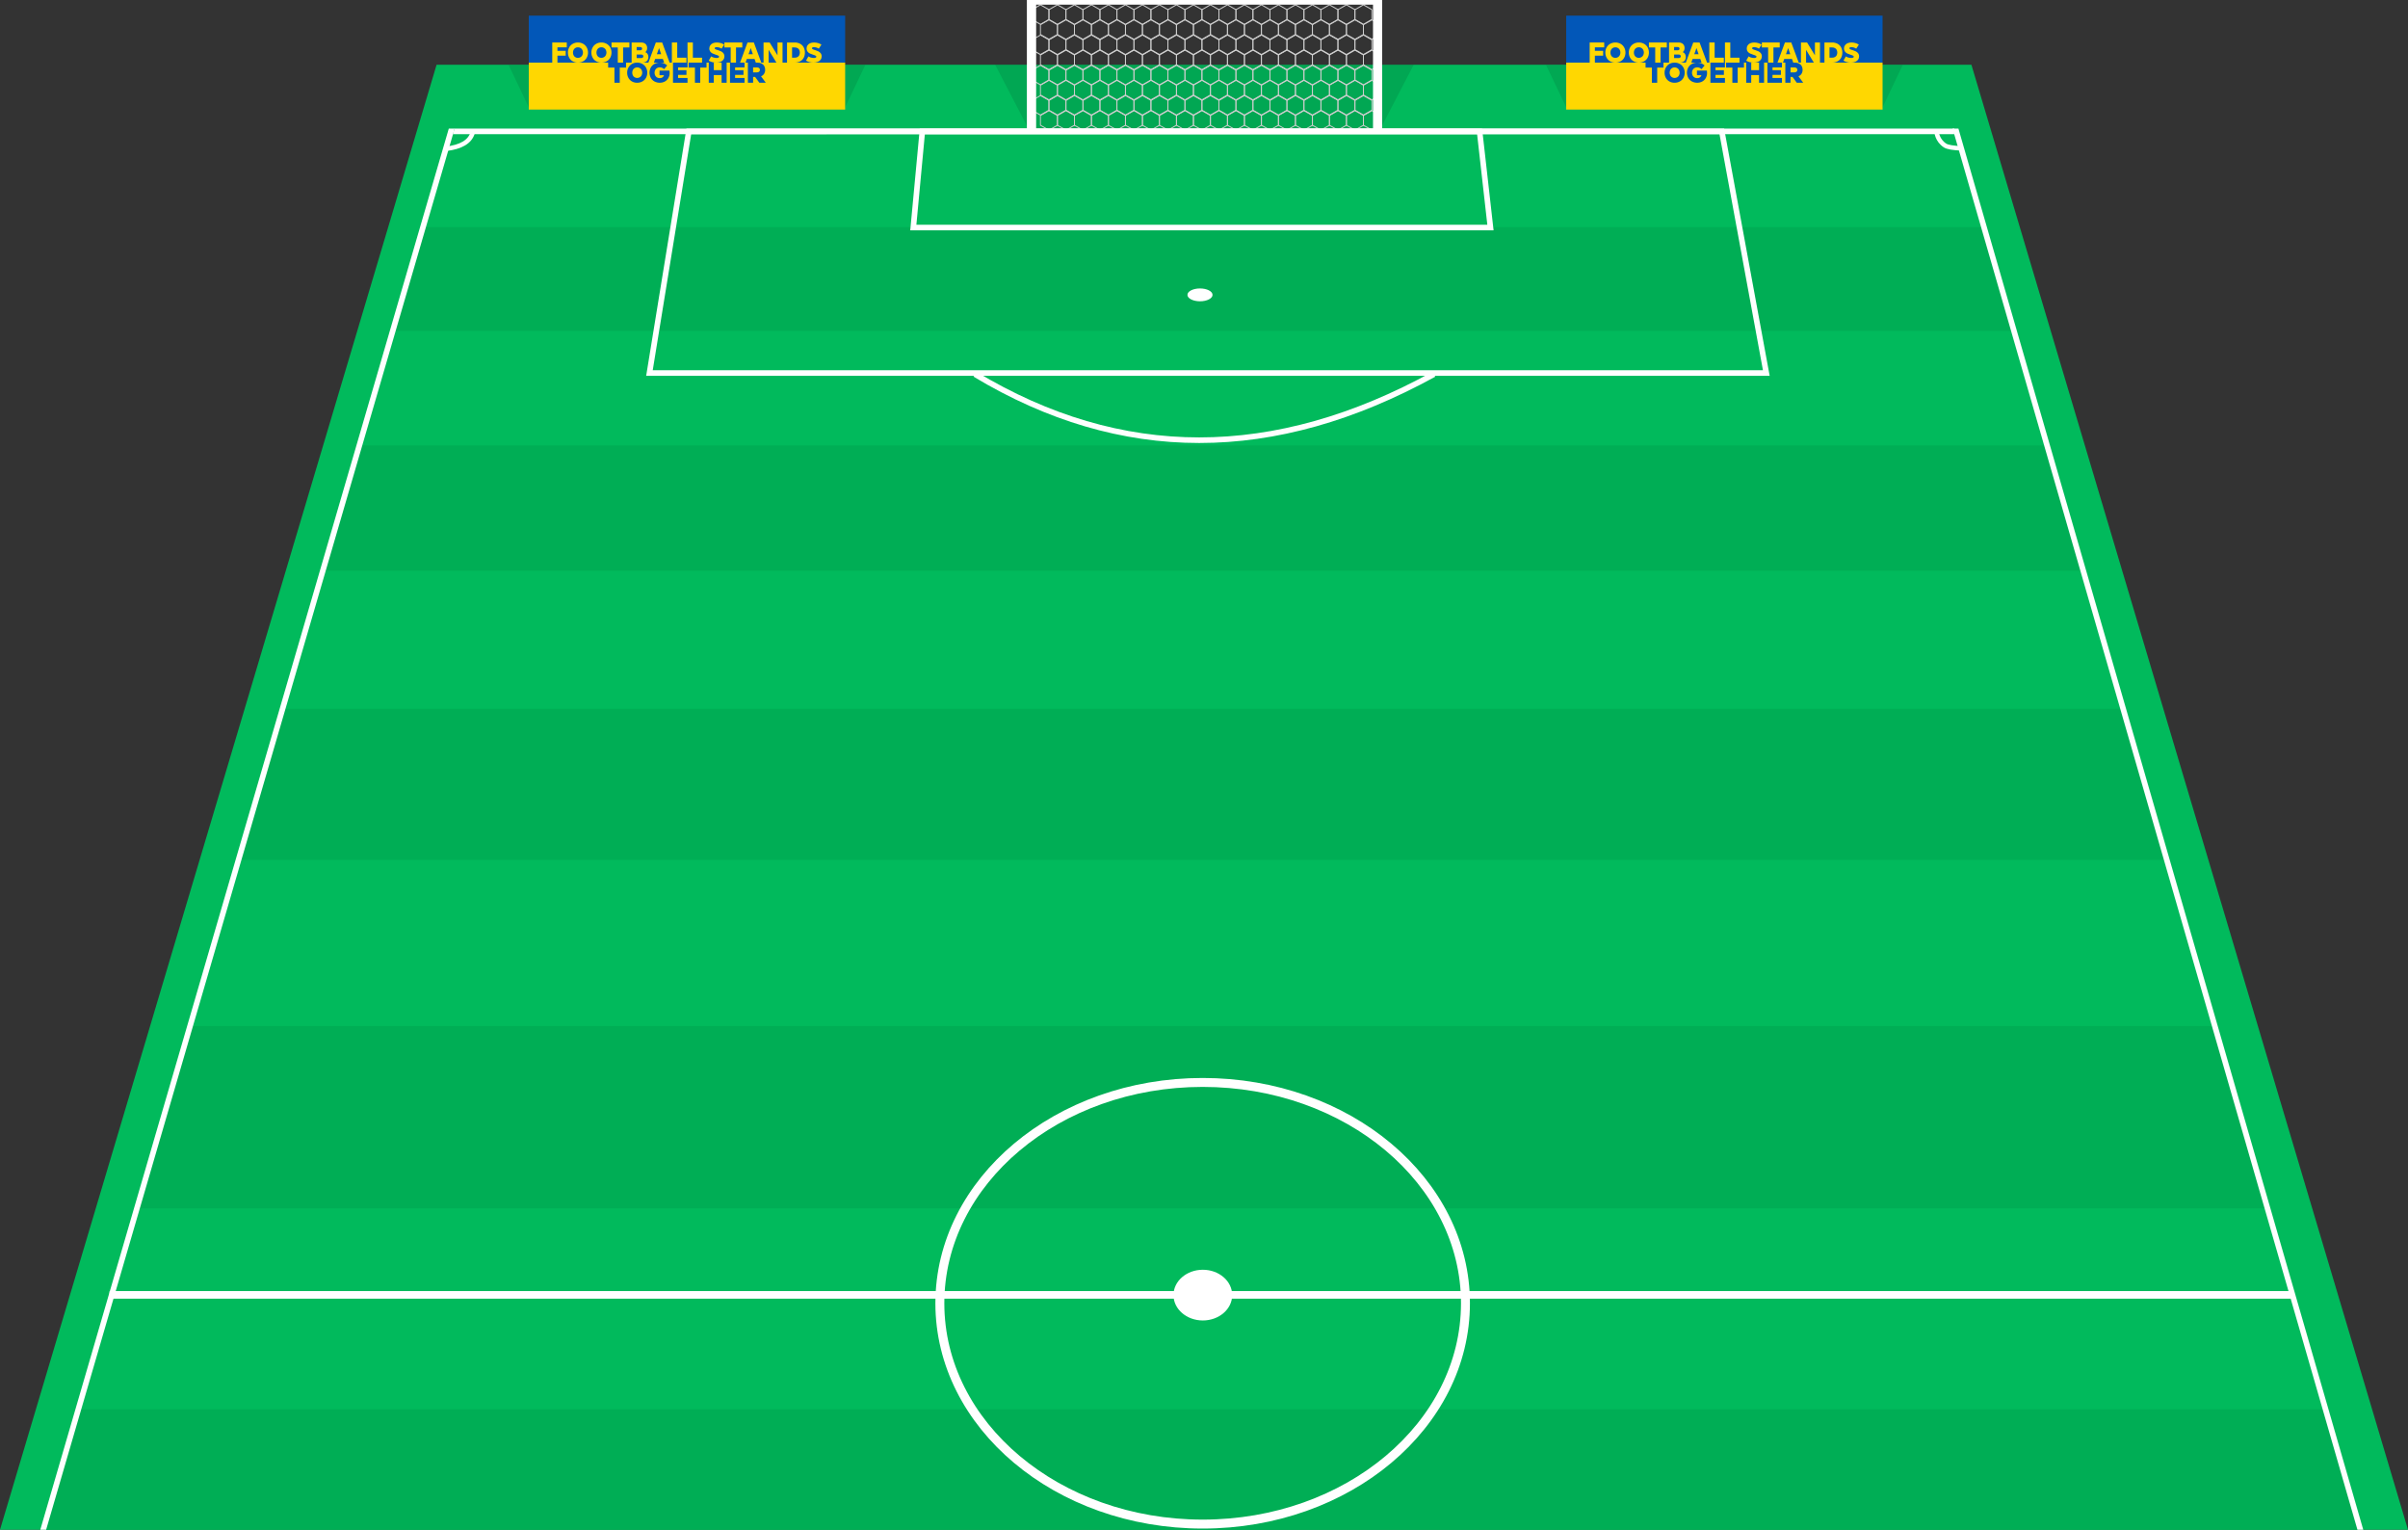 <?xml version="1.0" encoding="UTF-8"?>
<svg width="2154px" height="1368px" viewBox="0 0 2154 1368" version="1.1" xmlns="http://www.w3.org/2000/svg" xmlns:xlink="http://www.w3.org/1999/xlink">
    <rect x="0" y="0" width="2154" height="1368" fill="#333333" stroke="none"/>
    <title>21-22-Master-pitch-v2</title>
    <g id="21-22-Master-pitch-v2" stroke="none" stroke-width="1" fill="none" fill-rule="evenodd">
        <g id="Pitch" transform="translate(-0, -0.001)">
            <g>
                <g id="Mowing-pattern" transform="translate(0, 57.927)">
                    <polyline id="Base-green-colour" fill="#01BA5C" fill-rule="nonzero" points="1763.472 -2.84217094e-14 390.528 -2.84217094e-14 -5.68434189e-14 1310.073 2154 1310.073 1763.472 -2.84217094e-14"/>
                    <polygon id="Rectangle-Copy-9" fill="#00AE55" points="71.279 1202.112 2079.867 1202.112 2112.314 1310.073 39.03 1310.073"/>
                    <polygon id="Rectangle-Copy-8" fill="#01BA5C" points="122.481 1022.719 2028.78 1022.719 2081.389 1202.112 69.865 1202.112"/>
                    <polygon id="Rectangle-Copy-7" fill="#00AE55" points="170.291 859.361 1979.789 859.361 2029.829 1022.719 121.555 1022.719"/>
                    <polygon id="Rectangle-Copy-6" fill="#01BA5C" points="214.077 711.035 1938.385 711.035 1981.401 859.361 170.962 859.361"/>
                    <polygon id="Rectangle-Copy-5" fill="#00AE55" points="251.293 575.739 1899.641 575.739 1939.078 711.035 214.959 711.035"/>
                    <polygon id="Rectangle-Copy-5" fill="#01BA5C" points="287.634 452.468 1863.564 452.468 1899.933 575.739 252.896 575.739"/>
                    <polygon id="Rectangle-Copy-4" fill="#00AE55" points="321.337 340.222 1829.879 340.222 1862.816 452.468 288.857 452.468"/>
                    <polygon id="Rectangle-3" fill="#01BA5C" points="351.207 237.998 1801.024 237.998 1828.057 340.222 324.569 340.222"/>
                    <polygon id="Rectangle-2" fill="#00AE55" fill-rule="nonzero" points="378.187 144.794 1775.057 144.794 1801.102 237.998 352.522 237.998"/>
                    <polygon id="Rectangle-1" fill="#01BA5C" points="403.022 58.604 1750.77 58.604 1773.667 144.794 379.861 144.794"/>
                    <polygon id="Rectangle-1" fill="#01BA5C" points="403.022 58.604 1750.77 58.604 1773.667 144.794 379.861 144.794"/>
                </g>
                <g id="goal" transform="translate(890.208, 0)">
                    <g id="goal-shadow" transform="translate(0, 57.925)" fill="#000000" fill-rule="nonzero" opacity="0.102">
                        <polygon id="Path" points="0 0 29.95 57.605 344.424 57.605 374.374 0"/>
                    </g>
                    <g id="Group" transform="translate(32.479, 0)">
                        <path d="M8.003,4.799 L15.207,8.909 L15.207,17.13 L8.003,21.241 L0.8,17.13 L0.8,8.909 L8.003,4.799 M8.003,3.792 L0,8.406 L0,17.633 L8.003,22.247 L16.007,17.633 L16.007,8.406 L8.003,3.792 L8.003,3.792 Z" id="Shape" fill="#CECECE" fill-rule="nonzero"/>
                        <path d="M23.21,4.799 L30.413,8.909 L30.413,17.13 L23.21,21.241 L16.007,17.13 L16.007,8.909 L23.21,4.799 M23.21,3.792 L15.207,8.406 L15.207,17.633 L23.21,22.247 L31.213,17.633 L31.213,8.406 L23.21,3.792 L23.21,3.792 Z" id="Shape" fill="#CECECE" fill-rule="nonzero"/>
                        <path d="M38.416,4.799 L45.62,8.909 L45.62,17.13 L38.416,21.241 L31.213,17.13 L31.213,8.909 L38.416,4.799 M38.416,3.792 L30.413,8.406 L30.413,17.633 L38.416,22.247 L46.42,17.633 L46.42,8.406 L38.416,3.792 L38.416,3.792 Z" id="Shape" fill="#CECECE" fill-rule="nonzero"/>
                        <path d="M53.623,4.799 L60.826,8.909 L60.826,17.13 L53.623,21.241 L46.42,17.13 L46.42,8.909 L53.623,4.799 M53.623,3.792 L45.62,8.406 L45.62,17.633 L53.623,22.247 L61.626,17.633 L61.626,8.406 L53.623,3.792 L53.623,3.792 Z" id="Shape" fill="#CECECE" fill-rule="nonzero"/>
                        <path d="M68.83,4.799 L76.033,8.909 L76.033,17.13 L68.83,21.241 L61.626,17.13 L61.626,8.909 L68.83,4.799 M68.83,3.792 L60.826,8.406 L60.826,17.633 L68.83,22.247 L76.833,17.633 L76.833,8.406 L68.83,3.792 L68.83,3.792 Z" id="Shape" fill="#CECECE" fill-rule="nonzero"/>
                        <path d="M84.036,4.799 L91.239,8.909 L91.239,17.13 L84.036,21.241 L76.833,17.13 L76.833,8.909 L84.036,4.799 M84.036,3.792 L76.033,8.406 L76.033,17.633 L84.036,22.247 L92.04,17.633 L92.04,8.406 L84.036,3.792 L84.036,3.792 Z" id="Shape" fill="#CECECE" fill-rule="nonzero"/>
                        <path d="M99.243,4.799 L106.446,8.909 L106.446,17.13 L99.243,21.241 L92.04,17.13 L92.04,8.909 L99.243,4.799 M99.243,3.792 L91.239,8.406 L91.239,17.633 L99.243,22.247 L107.246,17.633 L107.246,8.406 L99.243,3.792 L99.243,3.792 Z" id="Shape" fill="#CECECE" fill-rule="nonzero"/>
                        <path d="M114.449,4.799 L121.652,8.909 L121.652,17.13 L114.449,21.241 L107.246,17.13 L107.246,8.909 L114.449,4.799 M114.449,3.792 L106.446,8.406 L106.446,17.633 L114.449,22.247 L122.453,17.633 L122.453,8.406 L114.449,3.792 L114.449,3.792 Z" id="Shape" fill="#CECECE" fill-rule="nonzero"/>
                        <path d="M129.656,4.799 L136.859,8.909 L136.859,17.13 L129.656,21.241 L122.453,17.13 L122.453,8.909 L129.656,4.799 M129.656,3.792 L121.652,8.406 L121.652,17.633 L129.656,22.247 L137.659,17.633 L137.659,8.406 L129.656,3.792 L129.656,3.792 Z" id="Shape" fill="#CECECE" fill-rule="nonzero"/>
                        <path d="M144.862,4.799 L152.065,8.909 L152.065,17.13 L144.862,21.241 L137.659,17.13 L137.659,8.909 L144.862,4.799 M144.862,3.792 L136.859,8.406 L136.859,17.633 L144.862,22.247 L152.866,17.633 L152.866,8.406 L144.862,3.792 L144.862,3.792 Z" id="Shape" fill="#CECECE" fill-rule="nonzero"/>
                        <path d="M160.069,4.799 L167.272,8.909 L167.272,17.13 L160.069,21.241 L152.866,17.13 L152.866,8.909 L160.069,4.799 M160.069,3.792 L152.065,8.406 L152.065,17.633 L160.069,22.247 L168.072,17.633 L168.072,8.406 L160.069,3.792 L160.069,3.792 Z" id="Shape" fill="#CECECE" fill-rule="nonzero"/>
                        <path d="M175.275,4.799 L182.478,8.909 L182.478,17.13 L175.275,21.241 L168.072,17.13 L168.072,8.909 L175.275,4.799 M175.275,3.792 L167.272,8.406 L167.272,17.633 L175.275,22.247 L183.279,17.633 L183.279,8.406 L175.275,3.792 L175.275,3.792 Z" id="Shape" fill="#CECECE" fill-rule="nonzero"/>
                        <path d="M190.482,4.799 L197.685,8.909 L197.685,17.13 L190.482,21.241 L183.279,17.13 L183.279,8.909 L190.482,4.799 M190.482,3.792 L182.478,8.406 L182.478,17.633 L190.482,22.247 L198.485,17.633 L198.485,8.406 L190.482,3.792 L190.482,3.792 Z" id="Shape" fill="#CECECE" fill-rule="nonzero"/>
                        <path d="M205.688,4.799 L212.891,8.909 L212.891,17.13 L205.688,21.241 L198.485,17.13 L198.485,8.909 L205.688,4.799 M205.688,3.792 L197.685,8.406 L197.685,17.633 L205.688,22.247 L213.692,17.633 L213.692,8.406 L205.688,3.792 L205.688,3.792 Z" id="Shape" fill="#CECECE" fill-rule="nonzero"/>
                        <path d="M220.895,4.799 L228.098,8.909 L228.098,17.13 L220.895,21.241 L213.692,17.13 L213.692,8.909 L220.895,4.799 M220.895,3.792 L212.891,8.406 L212.891,17.633 L220.895,22.247 L228.898,17.633 L228.898,8.406 L220.895,3.792 L220.895,3.792 Z" id="Shape" fill="#CECECE" fill-rule="nonzero"/>
                        <path d="M236.101,4.799 L243.304,8.909 L243.304,17.13 L236.101,21.241 L228.898,17.13 L228.898,8.909 L236.101,4.799 M236.101,3.792 L228.098,8.406 L228.098,17.633 L236.101,22.247 L244.105,17.633 L244.105,8.406 L236.101,3.792 L236.101,3.792 Z" id="Shape" fill="#CECECE" fill-rule="nonzero"/>
                        <path d="M251.308,4.799 L258.511,8.909 L258.511,17.13 L251.308,21.241 L244.105,17.13 L244.105,8.909 L251.308,4.799 M251.308,3.792 L243.304,8.406 L243.304,17.633 L251.308,22.247 L259.311,17.633 L259.311,8.406 L251.308,3.792 L251.308,3.792 Z" id="Shape" fill="#CECECE" fill-rule="nonzero"/>
                        <path d="M266.514,4.799 L273.718,8.909 L273.718,17.13 L266.514,21.241 L259.311,17.13 L259.311,8.909 L266.514,4.799 M266.514,3.792 L258.511,8.406 L258.511,17.633 L266.514,22.247 L274.518,17.633 L274.518,8.406 L266.514,3.792 L266.514,3.792 Z" id="Shape" fill="#CECECE" fill-rule="nonzero"/>
                        <path d="M281.721,4.799 L288.924,8.909 L288.924,17.13 L281.721,21.241 L274.518,17.13 L274.518,8.909 L281.721,4.799 M281.721,3.792 L273.718,8.406 L273.718,17.633 L281.721,22.247 L289.724,17.633 L289.724,8.406 L281.721,3.792 L281.721,3.792 Z" id="Shape" fill="#CECECE" fill-rule="nonzero"/>
                        <path d="M296.928,4.799 L304.131,8.909 L304.131,17.13 L296.928,21.241 L289.724,17.13 L289.724,8.909 L296.928,4.799 M296.928,3.792 L288.924,8.406 L288.924,17.633 L296.928,22.247 L304.931,17.633 L304.931,8.406 L296.928,3.792 L296.928,3.792 Z" id="Shape" fill="#CECECE" fill-rule="nonzero"/>
                        <g transform="translate(7.203, 17.131)" fill="#CECECE" fill-rule="nonzero" id="Shape">
                            <path d="M8.404,1.091 L15.607,5.201 L15.607,13.422 L8.404,17.533 L1.201,13.422 L1.201,5.201 L8.404,1.091 M8.404,0.168 L0.4,4.782 L0.4,14.009 L8.404,18.623 L16.407,14.009 L16.407,4.782 L8.404,0.168 L8.404,0.168 Z"/>
                            <path d="M23.61,1.091 L30.813,5.201 L30.813,13.422 L23.61,17.533 L16.407,13.422 L16.407,5.201 L23.61,1.091 M23.61,0.168 L15.607,4.782 L15.607,14.009 L23.61,18.623 L31.614,14.009 L31.614,4.782 L23.61,0.168 L23.61,0.168 Z"/>
                            <path d="M38.817,1.091 L46.02,5.201 L46.02,13.422 L38.817,17.533 L31.614,13.422 L31.614,5.201 L38.817,1.091 M38.817,0.168 L30.813,4.782 L30.813,14.009 L38.817,18.623 L46.82,14.009 L46.82,4.782 L38.817,0.168 L38.817,0.168 Z"/>
                            <path d="M54.023,1.091 L61.226,5.201 L61.226,13.422 L54.023,17.533 L46.82,13.422 L46.82,5.201 L54.023,1.091 M54.023,0.168 L46.02,4.782 L46.02,14.009 L54.023,18.623 L62.027,14.009 L62.027,4.782 L54.023,0.168 L54.023,0.168 Z"/>
                            <path d="M69.23,1.091 L76.433,5.201 L76.433,13.422 L69.23,17.533 L62.027,13.422 L62.027,5.201 L69.23,1.091 M69.23,0.168 L61.226,4.782 L61.226,14.009 L69.23,18.623 L77.233,14.009 L77.233,4.782 L69.23,0.168 L69.23,0.168 Z"/>
                            <path d="M84.436,1.091 L91.639,5.201 L91.639,13.422 L84.436,17.533 L77.233,13.422 L77.233,5.201 L84.436,1.091 M84.436,0.168 L76.433,4.782 L76.433,14.009 L84.436,18.623 L92.44,14.009 L92.44,4.782 L84.436,0.168 L84.436,0.168 Z"/>
                            <path d="M99.643,1.091 L106.846,5.201 L106.846,13.422 L99.643,17.533 L92.44,13.422 L92.44,5.201 L99.643,1.091 M99.643,0.168 L91.639,4.782 L91.639,14.009 L99.643,18.623 L107.646,14.009 L107.646,4.782 L99.643,0.168 L99.643,0.168 Z"/>
                            <path d="M114.849,1.091 L122.052,5.201 L122.052,13.422 L114.849,17.533 L107.646,13.422 L107.646,5.201 L114.849,1.091 M114.849,0.168 L106.846,4.782 L106.846,14.009 L114.849,18.623 L122.853,14.009 L122.853,4.782 L114.849,0.168 L114.849,0.168 Z"/>
                            <path d="M130.056,1.091 L137.259,5.201 L137.259,13.422 L130.056,17.533 L122.853,13.422 L122.853,5.201 L130.056,1.091 M130.056,0.168 L122.052,4.782 L122.052,14.009 L130.056,18.623 L138.059,14.009 L138.059,4.782 L130.056,0.168 L130.056,0.168 Z"/>
                            <path d="M145.262,1.091 L152.465,5.201 L152.465,13.422 L145.262,17.533 L138.059,13.422 L138.059,5.201 L145.262,1.091 M145.262,0.168 L137.259,4.782 L137.259,14.009 L145.262,18.623 L153.266,14.009 L153.266,4.782 L145.262,0.168 L145.262,0.168 Z"/>
                            <path d="M160.469,1.091 L167.672,5.201 L167.672,13.422 L160.469,17.533 L153.266,13.422 L153.266,5.201 L160.469,1.091 M160.469,0.168 L152.465,4.782 L152.465,14.009 L160.469,18.623 L168.472,14.009 L168.472,4.782 L160.469,0.168 L160.469,0.168 Z"/>
                            <path d="M175.675,1.091 L182.879,5.201 L182.879,13.422 L175.675,17.533 L168.472,13.422 L168.472,5.201 L175.675,1.091 M175.675,0.168 L167.672,4.782 L167.672,14.009 L175.675,18.623 L183.679,14.009 L183.679,4.782 L175.675,0.168 L175.675,0.168 Z"/>
                            <path d="M190.882,1.091 L198.085,5.201 L198.085,13.422 L190.882,17.533 L183.679,13.422 L183.679,5.201 L190.882,1.091 M190.882,0.168 L182.879,4.782 L182.879,14.009 L190.882,18.623 L198.885,14.009 L198.885,4.782 L190.882,0.168 L190.882,0.168 Z"/>
                            <path d="M206.089,1.091 L213.292,5.201 L213.292,13.422 L206.089,17.533 L198.885,13.422 L198.885,5.201 L206.089,1.091 M206.089,0.168 L198.085,4.782 L198.085,14.009 L206.089,18.623 L214.092,14.009 L214.092,4.782 L206.089,0.168 L206.089,0.168 Z"/>
                            <path d="M221.295,1.091 L228.498,5.201 L228.498,13.422 L221.295,17.533 L214.092,13.422 L214.092,5.201 L221.295,1.091 M221.295,0.168 L213.292,4.782 L213.292,14.009 L221.295,18.623 L229.298,14.009 L229.298,4.782 L221.295,0.168 L221.295,0.168 Z"/>
                            <path d="M236.502,1.091 L243.705,5.201 L243.705,13.422 L236.502,17.533 L229.298,13.422 L229.298,5.201 L236.502,1.091 M236.502,0.168 L228.498,4.782 L228.498,14.009 L236.502,18.623 L244.505,14.009 L244.505,4.782 L236.502,0.168 L236.502,0.168 Z"/>
                            <path d="M251.708,1.091 L258.911,5.201 L258.911,13.422 L251.708,17.533 L244.505,13.422 L244.505,5.201 L251.708,1.091 M251.708,0.168 L243.705,4.782 L243.705,14.009 L251.708,18.623 L259.712,14.009 L259.712,4.782 L251.708,0.168 L251.708,0.168 Z"/>
                            <path d="M266.915,1.091 L274.118,5.201 L274.118,13.422 L266.915,17.533 L259.712,13.422 L259.712,5.201 L266.915,1.091 M266.915,0.168 L258.911,4.782 L258.911,14.009 L266.915,18.623 L274.918,14.009 L274.918,4.782 L266.915,0.168 L266.915,0.168 Z"/>
                            <path d="M282.121,1.091 L289.324,5.201 L289.324,13.422 L282.121,17.533 L274.918,13.422 L274.918,5.201 L282.121,1.091 M282.121,0.168 L274.118,4.782 L274.118,14.009 L282.121,18.623 L290.125,14.009 L290.125,4.782 L282.121,0.168 L282.121,0.168 Z"/>
                            <path d="M297.328,1.091 L304.531,5.201 L304.531,13.422 L297.328,17.533 L290.125,13.422 L290.125,5.201 L297.328,1.091 M297.328,0.168 L289.324,4.782 L289.324,14.009 L297.328,18.623 L305.331,14.009 L305.331,4.782 L297.328,0.168 L297.328,0.168 Z"/>
                        </g>
                        <g transform="translate(0, 30.552)" fill="#CECECE" fill-rule="nonzero" id="Shape">
                            <path d="M8.003,1.258 L15.207,5.369 L15.207,13.59 L8.003,17.7 L0.8,13.59 L0.8,5.369 L8.003,1.258 M8.003,0.336 L0,4.949 L0,14.177 L8.003,18.791 L16.007,14.177 L16.007,4.949 L8.003,0.336 L8.003,0.336 Z"/>
                            <path d="M23.21,1.258 L30.413,5.369 L30.413,13.59 L23.21,17.7 L16.007,13.59 L16.007,5.369 L23.21,1.258 M23.21,0.336 L15.207,4.949 L15.207,14.177 L23.21,18.791 L31.213,14.177 L31.213,4.949 L23.21,0.336 L23.21,0.336 Z"/>
                            <path d="M38.416,1.258 L45.62,5.369 L45.62,13.59 L38.416,17.7 L31.213,13.59 L31.213,5.369 L38.416,1.258 M38.416,0.336 L30.413,4.949 L30.413,14.177 L38.416,18.791 L46.42,14.177 L46.42,4.949 L38.416,0.336 L38.416,0.336 Z"/>
                            <path d="M53.623,1.258 L60.826,5.369 L60.826,13.59 L53.623,17.7 L46.42,13.59 L46.42,5.369 L53.623,1.258 M53.623,0.336 L45.62,4.949 L45.62,14.177 L53.623,18.791 L61.626,14.177 L61.626,4.949 L53.623,0.336 L53.623,0.336 Z"/>
                            <path d="M68.83,1.258 L76.033,5.369 L76.033,13.59 L68.83,17.7 L61.626,13.59 L61.626,5.369 L68.83,1.258 M68.83,0.336 L60.826,4.949 L60.826,14.177 L68.83,18.791 L76.833,14.177 L76.833,4.949 L68.83,0.336 L68.83,0.336 Z"/>
                            <path d="M84.036,1.258 L91.239,5.369 L91.239,13.59 L84.036,17.7 L76.833,13.59 L76.833,5.369 L84.036,1.258 M84.036,0.336 L76.033,4.949 L76.033,14.177 L84.036,18.791 L92.04,14.177 L92.04,4.949 L84.036,0.336 L84.036,0.336 Z"/>
                            <path d="M99.243,1.258 L106.446,5.369 L106.446,13.59 L99.243,17.7 L92.04,13.59 L92.04,5.369 L99.243,1.258 M99.243,0.336 L91.239,4.949 L91.239,14.177 L99.243,18.791 L107.246,14.177 L107.246,4.949 L99.243,0.336 L99.243,0.336 Z"/>
                            <path d="M114.449,1.258 L121.652,5.369 L121.652,13.59 L114.449,17.7 L107.246,13.59 L107.246,5.369 L114.449,1.258 M114.449,0.336 L106.446,4.949 L106.446,14.177 L114.449,18.791 L122.453,14.177 L122.453,4.949 L114.449,0.336 L114.449,0.336 Z"/>
                            <path d="M129.656,1.258 L136.859,5.369 L136.859,13.59 L129.656,17.7 L122.453,13.59 L122.453,5.369 L129.656,1.258 M129.656,0.336 L121.652,4.949 L121.652,14.177 L129.656,18.791 L137.659,14.177 L137.659,4.949 L129.656,0.336 L129.656,0.336 Z"/>
                            <path d="M144.862,1.258 L152.065,5.369 L152.065,13.59 L144.862,17.7 L137.659,13.59 L137.659,5.369 L144.862,1.258 M144.862,0.336 L136.859,4.949 L136.859,14.177 L144.862,18.791 L152.866,14.177 L152.866,4.949 L144.862,0.336 L144.862,0.336 Z"/>
                            <path d="M160.069,1.258 L167.272,5.369 L167.272,13.59 L160.069,17.7 L152.866,13.59 L152.866,5.369 L160.069,1.258 M160.069,0.336 L152.065,4.949 L152.065,14.177 L160.069,18.791 L168.072,14.177 L168.072,4.949 L160.069,0.336 L160.069,0.336 Z"/>
                            <path d="M175.275,1.258 L182.478,5.369 L182.478,13.59 L175.275,17.7 L168.072,13.59 L168.072,5.369 L175.275,1.258 M175.275,0.336 L167.272,4.949 L167.272,14.177 L175.275,18.791 L183.279,14.177 L183.279,4.949 L175.275,0.336 L175.275,0.336 Z"/>
                            <path d="M190.482,1.258 L197.685,5.369 L197.685,13.59 L190.482,17.7 L183.279,13.59 L183.279,5.369 L190.482,1.258 M190.482,0.336 L182.478,4.949 L182.478,14.177 L190.482,18.791 L198.485,14.177 L198.485,4.949 L190.482,0.336 L190.482,0.336 Z"/>
                            <path d="M205.688,1.258 L212.891,5.369 L212.891,13.59 L205.688,17.7 L198.485,13.59 L198.485,5.369 L205.688,1.258 M205.688,0.336 L197.685,4.949 L197.685,14.177 L205.688,18.791 L213.692,14.177 L213.692,4.949 L205.688,0.336 L205.688,0.336 Z"/>
                            <path d="M220.895,1.258 L228.098,5.369 L228.098,13.59 L220.895,17.7 L213.692,13.59 L213.692,5.369 L220.895,1.258 M220.895,0.336 L212.891,4.949 L212.891,14.177 L220.895,18.791 L228.898,14.177 L228.898,4.949 L220.895,0.336 L220.895,0.336 Z"/>
                            <path d="M236.101,1.258 L243.304,5.369 L243.304,13.59 L236.101,17.7 L228.898,13.59 L228.898,5.369 L236.101,1.258 M236.101,0.336 L228.098,4.949 L228.098,14.177 L236.101,18.791 L244.105,14.177 L244.105,4.949 L236.101,0.336 L236.101,0.336 Z"/>
                            <path d="M251.308,1.258 L258.511,5.369 L258.511,13.59 L251.308,17.7 L244.105,13.59 L244.105,5.369 L251.308,1.258 M251.308,0.336 L243.304,4.949 L243.304,14.177 L251.308,18.791 L259.311,14.177 L259.311,4.949 L251.308,0.336 L251.308,0.336 Z"/>
                            <path d="M266.514,1.258 L273.718,5.369 L273.718,13.59 L266.514,17.7 L259.311,13.59 L259.311,5.369 L266.514,1.258 M266.514,0.336 L258.511,4.949 L258.511,14.177 L266.514,18.791 L274.518,14.177 L274.518,4.949 L266.514,0.336 L266.514,0.336 Z"/>
                            <path d="M281.721,1.258 L288.924,5.369 L288.924,13.59 L281.721,17.7 L274.518,13.59 L274.518,5.369 L281.721,1.258 M281.721,0.336 L273.718,4.949 L273.718,14.177 L281.721,18.791 L289.724,14.177 L289.724,4.949 L281.721,0.336 L281.721,0.336 Z"/>
                            <path d="M296.928,1.258 L304.131,5.369 L304.131,13.59 L296.928,17.7 L289.724,13.59 L289.724,5.369 L296.928,1.258 M296.928,0.336 L288.924,4.949 L288.924,14.177 L296.928,18.791 L304.931,14.177 L304.931,4.949 L296.928,0.336 L296.928,0.336 Z"/>
                        </g>
                        <g transform="translate(7.203, 43.974)" fill="#CECECE" fill-rule="nonzero" id="Shape">
                            <path d="M8.404,1.342 L15.607,5.453 L15.607,13.674 L8.404,17.784 L1.201,13.674 L1.201,5.453 L8.404,1.342 M8.404,0.336 L0.4,4.949 L0.4,14.177 L8.404,18.791 L16.407,14.177 L16.407,4.949 L8.404,0.336 L8.404,0.336 Z"/>
                            <path d="M23.61,1.342 L30.813,5.453 L30.813,13.674 L23.61,17.784 L16.407,13.674 L16.407,5.453 L23.61,1.342 M23.61,0.336 L15.607,4.949 L15.607,14.177 L23.61,18.791 L31.614,14.177 L31.614,4.949 L23.61,0.336 L23.61,0.336 Z"/>
                            <path d="M38.817,1.342 L46.02,5.453 L46.02,13.674 L38.817,17.784 L31.614,13.674 L31.614,5.453 L38.817,1.342 M38.817,0.336 L30.813,4.949 L30.813,14.177 L38.817,18.791 L46.82,14.177 L46.82,4.949 L38.817,0.336 L38.817,0.336 Z"/>
                            <path d="M54.023,1.342 L61.226,5.453 L61.226,13.674 L54.023,17.784 L46.82,13.674 L46.82,5.453 L54.023,1.342 M54.023,0.336 L46.02,4.949 L46.02,14.177 L54.023,18.791 L62.027,14.177 L62.027,4.949 L54.023,0.336 L54.023,0.336 Z"/>
                            <path d="M69.23,1.342 L76.433,5.453 L76.433,13.674 L69.23,17.784 L62.027,13.674 L62.027,5.453 L69.23,1.342 M69.23,0.336 L61.226,4.949 L61.226,14.177 L69.23,18.791 L77.233,14.177 L77.233,4.949 L69.23,0.336 L69.23,0.336 Z"/>
                            <path d="M84.436,1.342 L91.639,5.453 L91.639,13.674 L84.436,17.784 L77.233,13.674 L77.233,5.453 L84.436,1.342 M84.436,0.336 L76.433,4.949 L76.433,14.177 L84.436,18.791 L92.44,14.177 L92.44,4.949 L84.436,0.336 L84.436,0.336 Z"/>
                            <path d="M99.643,1.342 L106.846,5.453 L106.846,13.674 L99.643,17.784 L92.44,13.674 L92.44,5.453 L99.643,1.342 M99.643,0.336 L91.639,4.949 L91.639,14.177 L99.643,18.791 L107.646,14.177 L107.646,4.949 L99.643,0.336 L99.643,0.336 Z"/>
                            <path d="M114.849,1.342 L122.052,5.453 L122.052,13.674 L114.849,17.784 L107.646,13.674 L107.646,5.453 L114.849,1.342 M114.849,0.336 L106.846,4.949 L106.846,14.177 L114.849,18.791 L122.853,14.177 L122.853,4.949 L114.849,0.336 L114.849,0.336 Z"/>
                            <path d="M130.056,1.342 L137.259,5.453 L137.259,13.674 L130.056,17.784 L122.853,13.674 L122.853,5.453 L130.056,1.342 M130.056,0.336 L122.052,4.949 L122.052,14.177 L130.056,18.791 L138.059,14.177 L138.059,4.949 L130.056,0.336 L130.056,0.336 Z"/>
                            <path d="M145.262,1.342 L152.465,5.453 L152.465,13.674 L145.262,17.784 L138.059,13.674 L138.059,5.453 L145.262,1.342 M145.262,0.336 L137.259,4.949 L137.259,14.177 L145.262,18.791 L153.266,14.177 L153.266,4.949 L145.262,0.336 L145.262,0.336 Z"/>
                            <path d="M160.469,1.342 L167.672,5.453 L167.672,13.674 L160.469,17.784 L153.266,13.674 L153.266,5.453 L160.469,1.342 M160.469,0.336 L152.465,4.949 L152.465,14.177 L160.469,18.791 L168.472,14.177 L168.472,4.949 L160.469,0.336 L160.469,0.336 Z"/>
                            <path d="M175.675,1.342 L182.879,5.453 L182.879,13.674 L175.675,17.784 L168.472,13.674 L168.472,5.453 L175.675,1.342 M175.675,0.336 L167.672,4.949 L167.672,14.177 L175.675,18.791 L183.679,14.177 L183.679,4.949 L175.675,0.336 L175.675,0.336 Z"/>
                            <path d="M190.882,1.342 L198.085,5.453 L198.085,13.674 L190.882,17.784 L183.679,13.674 L183.679,5.453 L190.882,1.342 M190.882,0.336 L182.879,4.949 L182.879,14.177 L190.882,18.791 L198.885,14.177 L198.885,4.949 L190.882,0.336 L190.882,0.336 Z"/>
                            <path d="M206.089,1.342 L213.292,5.453 L213.292,13.674 L206.089,17.784 L198.885,13.674 L198.885,5.453 L206.089,1.342 M206.089,0.336 L198.085,4.949 L198.085,14.177 L206.089,18.791 L214.092,14.177 L214.092,4.949 L206.089,0.336 L206.089,0.336 Z"/>
                            <path d="M221.295,1.342 L228.498,5.453 L228.498,13.674 L221.295,17.784 L214.092,13.674 L214.092,5.453 L221.295,1.342 M221.295,0.336 L213.292,4.949 L213.292,14.177 L221.295,18.791 L229.298,14.177 L229.298,4.949 L221.295,0.336 L221.295,0.336 Z"/>
                            <path d="M236.502,1.342 L243.705,5.453 L243.705,13.674 L236.502,17.784 L229.298,13.674 L229.298,5.453 L236.502,1.342 M236.502,0.336 L228.498,4.949 L228.498,14.177 L236.502,18.791 L244.505,14.177 L244.505,4.949 L236.502,0.336 L236.502,0.336 Z"/>
                            <path d="M251.708,1.342 L258.911,5.453 L258.911,13.674 L251.708,17.784 L244.505,13.674 L244.505,5.453 L251.708,1.342 M251.708,0.336 L243.705,4.949 L243.705,14.177 L251.708,18.791 L259.712,14.177 L259.712,4.949 L251.708,0.336 L251.708,0.336 Z"/>
                            <path d="M266.915,1.342 L274.118,5.453 L274.118,13.674 L266.915,17.784 L259.712,13.674 L259.712,5.453 L266.915,1.342 M266.915,0.336 L258.911,4.949 L258.911,14.177 L266.915,18.791 L274.918,14.177 L274.918,4.949 L266.915,0.336 L266.915,0.336 Z"/>
                            <path d="M282.121,1.342 L289.324,5.453 L289.324,13.674 L282.121,17.784 L274.918,13.674 L274.918,5.453 L282.121,1.342 M282.121,0.336 L274.118,4.949 L274.118,14.177 L282.121,18.791 L290.125,14.177 L290.125,4.949 L282.121,0.336 L282.121,0.336 Z"/>
                            <path d="M297.328,1.342 L304.531,5.453 L304.531,13.674 L297.328,17.784 L290.125,13.674 L290.125,5.453 L297.328,1.342 M297.328,0.336 L289.324,4.949 L289.324,14.177 L297.328,18.791 L305.331,14.177 L305.331,4.949 L297.328,0.336 L297.328,0.336 Z"/>
                        </g>
                        <g transform="translate(0, 57.396)" fill="#CECECE" fill-rule="nonzero" id="Shape">
                            <path d="M8.003,1.51 L15.207,5.62 L15.207,13.841 L8.003,17.952 L0.8,13.841 L0.8,5.62 L8.003,1.51 M8.003,0.503 L0,5.117 L0,14.345 L8.003,18.959 L16.007,14.345 L16.007,5.117 L8.003,0.503 L8.003,0.503 Z"/>
                            <path d="M23.21,1.51 L30.413,5.62 L30.413,13.841 L23.21,17.952 L16.007,13.841 L16.007,5.62 L23.21,1.51 M23.21,0.503 L15.207,5.117 L15.207,14.345 L23.21,18.959 L31.213,14.345 L31.213,5.117 L23.21,0.503 L23.21,0.503 Z"/>
                            <path d="M38.416,1.51 L45.62,5.62 L45.62,13.841 L38.416,17.952 L31.213,13.841 L31.213,5.62 L38.416,1.51 M38.416,0.503 L30.413,5.117 L30.413,14.345 L38.416,18.959 L46.42,14.345 L46.42,5.117 L38.416,0.503 L38.416,0.503 Z"/>
                            <path d="M53.623,1.51 L60.826,5.62 L60.826,13.841 L53.623,17.952 L46.42,13.841 L46.42,5.62 L53.623,1.51 M53.623,0.503 L45.62,5.117 L45.62,14.345 L53.623,18.959 L61.626,14.345 L61.626,5.117 L53.623,0.503 L53.623,0.503 Z"/>
                            <path d="M68.83,1.51 L76.033,5.62 L76.033,13.841 L68.83,17.952 L61.626,13.841 L61.626,5.62 L68.83,1.51 M68.83,0.503 L60.826,5.117 L60.826,14.345 L68.83,18.959 L76.833,14.345 L76.833,5.117 L68.83,0.503 L68.83,0.503 Z"/>
                            <path d="M84.036,1.51 L91.239,5.62 L91.239,13.841 L84.036,17.952 L76.833,13.841 L76.833,5.62 L84.036,1.51 M84.036,0.503 L76.033,5.117 L76.033,14.345 L84.036,18.959 L92.04,14.345 L92.04,5.117 L84.036,0.503 L84.036,0.503 Z"/>
                            <path d="M99.243,1.51 L106.446,5.62 L106.446,13.841 L99.243,17.952 L92.04,13.841 L92.04,5.62 L99.243,1.51 M99.243,0.503 L91.239,5.117 L91.239,14.345 L99.243,18.959 L107.246,14.345 L107.246,5.117 L99.243,0.503 L99.243,0.503 Z"/>
                            <path d="M114.449,1.51 L121.652,5.62 L121.652,13.841 L114.449,17.952 L107.246,13.841 L107.246,5.62 L114.449,1.51 M114.449,0.503 L106.446,5.117 L106.446,14.345 L114.449,18.959 L122.453,14.345 L122.453,5.117 L114.449,0.503 L114.449,0.503 Z"/>
                            <path d="M129.656,1.51 L136.859,5.62 L136.859,13.841 L129.656,17.952 L122.453,13.841 L122.453,5.62 L129.656,1.51 M129.656,0.503 L121.652,5.117 L121.652,14.345 L129.656,18.959 L137.659,14.345 L137.659,5.117 L129.656,0.503 L129.656,0.503 Z"/>
                            <path d="M144.862,1.51 L152.065,5.62 L152.065,13.841 L144.862,17.952 L137.659,13.841 L137.659,5.62 L144.862,1.51 M144.862,0.503 L136.859,5.117 L136.859,14.345 L144.862,18.959 L152.866,14.345 L152.866,5.117 L144.862,0.503 L144.862,0.503 Z"/>
                            <path d="M160.069,1.51 L167.272,5.62 L167.272,13.841 L160.069,17.952 L152.866,13.841 L152.866,5.62 L160.069,1.51 M160.069,0.503 L152.065,5.117 L152.065,14.345 L160.069,18.959 L168.072,14.345 L168.072,5.117 L160.069,0.503 L160.069,0.503 Z"/>
                            <path d="M175.275,1.51 L182.478,5.62 L182.478,13.841 L175.275,17.952 L168.072,13.841 L168.072,5.62 L175.275,1.51 M175.275,0.503 L167.272,5.117 L167.272,14.345 L175.275,18.959 L183.279,14.345 L183.279,5.117 L175.275,0.503 L175.275,0.503 Z"/>
                            <path d="M190.482,1.51 L197.685,5.62 L197.685,13.841 L190.482,17.952 L183.279,13.841 L183.279,5.62 L190.482,1.51 M190.482,0.503 L182.478,5.117 L182.478,14.345 L190.482,18.959 L198.485,14.345 L198.485,5.117 L190.482,0.503 L190.482,0.503 Z"/>
                            <path d="M205.688,1.51 L212.891,5.62 L212.891,13.841 L205.688,17.952 L198.485,13.841 L198.485,5.62 L205.688,1.51 M205.688,0.503 L197.685,5.117 L197.685,14.345 L205.688,18.959 L213.692,14.345 L213.692,5.117 L205.688,0.503 L205.688,0.503 Z"/>
                            <path d="M220.895,1.51 L228.098,5.62 L228.098,13.841 L220.895,17.952 L213.692,13.841 L213.692,5.62 L220.895,1.51 M220.895,0.503 L212.891,5.117 L212.891,14.345 L220.895,18.959 L228.898,14.345 L228.898,5.117 L220.895,0.503 L220.895,0.503 Z"/>
                            <path d="M236.101,1.51 L243.304,5.62 L243.304,13.841 L236.101,17.952 L228.898,13.841 L228.898,5.62 L236.101,1.51 M236.101,0.503 L228.098,5.117 L228.098,14.345 L236.101,18.959 L244.105,14.345 L244.105,5.117 L236.101,0.503 L236.101,0.503 Z"/>
                            <path d="M251.308,1.51 L258.511,5.62 L258.511,13.841 L251.308,17.952 L244.105,13.841 L244.105,5.62 L251.308,1.51 M251.308,0.503 L243.304,5.117 L243.304,14.345 L251.308,18.959 L259.311,14.345 L259.311,5.117 L251.308,0.503 L251.308,0.503 Z"/>
                            <path d="M266.514,1.51 L273.718,5.62 L273.718,13.841 L266.514,17.952 L259.311,13.841 L259.311,5.62 L266.514,1.51 M266.514,0.503 L258.511,5.117 L258.511,14.345 L266.514,18.959 L274.518,14.345 L274.518,5.117 L266.514,0.503 L266.514,0.503 Z"/>
                            <path d="M281.721,1.51 L288.924,5.62 L288.924,13.841 L281.721,17.952 L274.518,13.841 L274.518,5.62 L281.721,1.51 M281.721,0.503 L273.718,5.117 L273.718,14.345 L281.721,18.959 L289.724,14.345 L289.724,5.117 L281.721,0.503 L281.721,0.503 Z"/>
                            <path d="M296.928,1.51 L304.131,5.62 L304.131,13.841 L296.928,17.952 L289.724,13.841 L289.724,5.62 L296.928,1.51 M296.928,0.503 L288.924,5.117 L288.924,14.345 L296.928,18.959 L304.931,14.345 L304.931,5.117 L296.928,0.503 L296.928,0.503 Z"/>
                        </g>
                        <g transform="translate(7.203, 70.818)" fill="#CECECE" fill-rule="nonzero" id="Shape">
                            <path d="M8.404,1.51 L15.607,5.62 L15.607,13.841 L8.404,17.952 L1.201,13.841 L1.201,5.62 L8.404,1.51 M8.404,0.587 L0.4,5.201 L0.4,14.429 L8.404,19.043 L16.407,14.429 L16.407,5.201 L8.404,0.587 L8.404,0.587 Z"/>
                            <path d="M23.61,1.51 L30.813,5.62 L30.813,13.841 L23.61,17.952 L16.407,13.841 L16.407,5.62 L23.61,1.51 M23.61,0.587 L15.607,5.201 L15.607,14.429 L23.61,19.043 L31.614,14.429 L31.614,5.201 L23.61,0.587 L23.61,0.587 Z"/>
                            <path d="M38.817,1.51 L46.02,5.62 L46.02,13.841 L38.817,17.952 L31.614,13.841 L31.614,5.62 L38.817,1.51 M38.817,0.587 L30.813,5.201 L30.813,14.429 L38.817,19.043 L46.82,14.429 L46.82,5.201 L38.817,0.587 L38.817,0.587 Z"/>
                            <path d="M54.023,1.51 L61.226,5.62 L61.226,13.841 L54.023,17.952 L46.82,13.841 L46.82,5.62 L54.023,1.51 M54.023,0.587 L46.02,5.201 L46.02,14.429 L54.023,19.043 L62.027,14.429 L62.027,5.201 L54.023,0.587 L54.023,0.587 Z"/>
                            <path d="M69.23,1.51 L76.433,5.62 L76.433,13.841 L69.23,17.952 L62.027,13.841 L62.027,5.62 L69.23,1.51 M69.23,0.587 L61.226,5.201 L61.226,14.429 L69.23,19.043 L77.233,14.429 L77.233,5.201 L69.23,0.587 L69.23,0.587 Z"/>
                            <path d="M84.436,1.51 L91.639,5.62 L91.639,13.841 L84.436,17.952 L77.233,13.841 L77.233,5.62 L84.436,1.51 M84.436,0.587 L76.433,5.201 L76.433,14.429 L84.436,19.043 L92.44,14.429 L92.44,5.201 L84.436,0.587 L84.436,0.587 Z"/>
                            <path d="M99.643,1.51 L106.846,5.62 L106.846,13.841 L99.643,17.952 L92.44,13.841 L92.44,5.62 L99.643,1.51 M99.643,0.587 L91.639,5.201 L91.639,14.429 L99.643,19.043 L107.646,14.429 L107.646,5.201 L99.643,0.587 L99.643,0.587 Z"/>
                            <path d="M114.849,1.51 L122.052,5.62 L122.052,13.841 L114.849,17.952 L107.646,13.841 L107.646,5.62 L114.849,1.51 M114.849,0.587 L106.846,5.201 L106.846,14.429 L114.849,19.043 L122.853,14.429 L122.853,5.201 L114.849,0.587 L114.849,0.587 Z"/>
                            <path d="M130.056,1.51 L137.259,5.62 L137.259,13.841 L130.056,17.952 L122.853,13.841 L122.853,5.62 L130.056,1.51 M130.056,0.587 L122.052,5.201 L122.052,14.429 L130.056,19.043 L138.059,14.429 L138.059,5.201 L130.056,0.587 L130.056,0.587 Z"/>
                            <path d="M145.262,1.51 L152.465,5.62 L152.465,13.841 L145.262,17.952 L138.059,13.841 L138.059,5.62 L145.262,1.51 M145.262,0.587 L137.259,5.201 L137.259,14.429 L145.262,19.043 L153.266,14.429 L153.266,5.201 L145.262,0.587 L145.262,0.587 Z"/>
                            <path d="M160.469,1.51 L167.672,5.62 L167.672,13.841 L160.469,17.952 L153.266,13.841 L153.266,5.62 L160.469,1.51 M160.469,0.587 L152.465,5.201 L152.465,14.429 L160.469,19.043 L168.472,14.429 L168.472,5.201 L160.469,0.587 L160.469,0.587 Z"/>
                            <path d="M175.675,1.51 L182.879,5.62 L182.879,13.841 L175.675,17.952 L168.472,13.841 L168.472,5.62 L175.675,1.51 M175.675,0.587 L167.672,5.201 L167.672,14.429 L175.675,19.043 L183.679,14.429 L183.679,5.201 L175.675,0.587 L175.675,0.587 Z"/>
                            <path d="M190.882,1.51 L198.085,5.62 L198.085,13.841 L190.882,17.952 L183.679,13.841 L183.679,5.62 L190.882,1.51 M190.882,0.587 L182.879,5.201 L182.879,14.429 L190.882,19.043 L198.885,14.429 L198.885,5.201 L190.882,0.587 L190.882,0.587 Z"/>
                            <path d="M206.089,1.51 L213.292,5.62 L213.292,13.841 L206.089,17.952 L198.885,13.841 L198.885,5.62 L206.089,1.51 M206.089,0.587 L198.085,5.201 L198.085,14.429 L206.089,19.043 L214.092,14.429 L214.092,5.201 L206.089,0.587 L206.089,0.587 Z"/>
                            <path d="M221.295,1.51 L228.498,5.62 L228.498,13.841 L221.295,17.952 L214.092,13.841 L214.092,5.62 L221.295,1.51 M221.295,0.587 L213.292,5.201 L213.292,14.429 L221.295,19.043 L229.298,14.429 L229.298,5.201 L221.295,0.587 L221.295,0.587 Z"/>
                            <path d="M236.502,1.51 L243.705,5.62 L243.705,13.841 L236.502,17.952 L229.298,13.841 L229.298,5.62 L236.502,1.51 M236.502,0.587 L228.498,5.201 L228.498,14.429 L236.502,19.043 L244.505,14.429 L244.505,5.201 L236.502,0.587 L236.502,0.587 Z"/>
                            <path d="M251.708,1.51 L258.911,5.62 L258.911,13.841 L251.708,17.952 L244.505,13.841 L244.505,5.62 L251.708,1.51 M251.708,0.587 L243.705,5.201 L243.705,14.429 L251.708,19.043 L259.712,14.429 L259.712,5.201 L251.708,0.587 L251.708,0.587 Z"/>
                            <path d="M266.915,1.51 L274.118,5.62 L274.118,13.841 L266.915,17.952 L259.712,13.841 L259.712,5.62 L266.915,1.51 M266.915,0.587 L258.911,5.201 L258.911,14.429 L266.915,19.043 L274.918,14.429 L274.918,5.201 L266.915,0.587 L266.915,0.587 Z"/>
                            <path d="M282.121,1.51 L289.324,5.62 L289.324,13.841 L282.121,17.952 L274.918,13.841 L274.918,5.62 L282.121,1.51 M282.121,0.587 L274.118,5.201 L274.118,14.429 L282.121,19.043 L290.125,14.429 L290.125,5.201 L282.121,0.587 L282.121,0.587 Z"/>
                            <path d="M297.328,1.51 L304.531,5.62 L304.531,13.841 L297.328,17.952 L290.125,13.841 L290.125,5.62 L297.328,1.51 M297.328,0.587 L289.324,5.201 L289.324,14.429 L297.328,19.043 L305.331,14.429 L305.331,5.201 L297.328,0.587 L297.328,0.587 Z"/>
                        </g>
                        <g transform="translate(0, 84.241)" fill="#CECECE" fill-rule="nonzero" id="Shape">
                            <path d="M8.003,1.678 L15.207,5.788 L15.207,14.009 L8.003,18.12 L0.8,14.009 L0.8,5.872 L8.003,1.678 M8.003,0.755 L0,5.369 L0,14.596 L8.003,19.21 L16.007,14.596 L16.007,5.369 L8.003,0.755 L8.003,0.755 Z"/>
                            <path d="M23.21,1.678 L30.413,5.788 L30.413,14.009 L23.21,18.12 L16.007,14.009 L16.007,5.872 L23.21,1.678 M23.21,0.755 L15.207,5.369 L15.207,14.596 L23.21,19.21 L31.213,14.596 L31.213,5.369 L23.21,0.755 L23.21,0.755 Z"/>
                            <path d="M38.416,1.678 L45.62,5.788 L45.62,14.009 L38.416,18.12 L31.213,14.009 L31.213,5.872 L38.416,1.678 M38.416,0.755 L30.413,5.369 L30.413,14.596 L38.416,19.21 L46.42,14.596 L46.42,5.369 L38.416,0.755 L38.416,0.755 Z"/>
                            <path d="M53.623,1.678 L60.826,5.788 L60.826,14.009 L53.623,18.12 L46.42,14.009 L46.42,5.872 L53.623,1.678 M53.623,0.755 L45.62,5.369 L45.62,14.596 L53.623,19.21 L61.626,14.596 L61.626,5.369 L53.623,0.755 L53.623,0.755 Z"/>
                            <path d="M68.83,1.678 L76.033,5.788 L76.033,14.009 L68.83,18.12 L61.626,14.009 L61.626,5.872 L68.83,1.678 M68.83,0.755 L60.826,5.369 L60.826,14.596 L68.83,19.21 L76.833,14.596 L76.833,5.369 L68.83,0.755 L68.83,0.755 Z"/>
                            <path d="M84.036,1.678 L91.239,5.788 L91.239,14.009 L84.036,18.12 L76.833,14.009 L76.833,5.872 L84.036,1.678 M84.036,0.755 L76.033,5.369 L76.033,14.596 L84.036,19.21 L92.04,14.596 L92.04,5.369 L84.036,0.755 L84.036,0.755 Z"/>
                            <path d="M99.243,1.678 L106.446,5.788 L106.446,14.009 L99.243,18.12 L92.04,14.009 L92.04,5.872 L99.243,1.678 M99.243,0.755 L91.239,5.369 L91.239,14.596 L99.243,19.21 L107.246,14.596 L107.246,5.369 L99.243,0.755 L99.243,0.755 Z"/>
                            <path d="M114.449,1.678 L121.652,5.788 L121.652,14.009 L114.449,18.12 L107.246,14.009 L107.246,5.872 L114.449,1.678 M114.449,0.755 L106.446,5.369 L106.446,14.596 L114.449,19.21 L122.453,14.596 L122.453,5.369 L114.449,0.755 L114.449,0.755 Z"/>
                            <path d="M129.656,1.678 L136.859,5.788 L136.859,14.009 L129.656,18.12 L122.453,14.009 L122.453,5.872 L129.656,1.678 M129.656,0.755 L121.652,5.369 L121.652,14.596 L129.656,19.21 L137.659,14.596 L137.659,5.369 L129.656,0.755 L129.656,0.755 Z"/>
                            <path d="M144.862,1.678 L152.065,5.788 L152.065,14.009 L144.862,18.12 L137.659,14.009 L137.659,5.872 L144.862,1.678 M144.862,0.755 L136.859,5.369 L136.859,14.596 L144.862,19.21 L152.866,14.596 L152.866,5.369 L144.862,0.755 L144.862,0.755 Z"/>
                            <path d="M160.069,1.678 L167.272,5.788 L167.272,14.009 L160.069,18.12 L152.866,14.009 L152.866,5.872 L160.069,1.678 M160.069,0.755 L152.065,5.369 L152.065,14.596 L160.069,19.21 L168.072,14.596 L168.072,5.369 L160.069,0.755 L160.069,0.755 Z"/>
                            <path d="M175.275,1.678 L182.478,5.788 L182.478,14.009 L175.275,18.12 L168.072,14.009 L168.072,5.872 L175.275,1.678 M175.275,0.755 L167.272,5.369 L167.272,14.596 L175.275,19.21 L183.279,14.596 L183.279,5.369 L175.275,0.755 L175.275,0.755 Z"/>
                            <path d="M190.482,1.678 L197.685,5.788 L197.685,14.009 L190.482,18.12 L183.279,14.009 L183.279,5.872 L190.482,1.678 M190.482,0.755 L182.478,5.369 L182.478,14.596 L190.482,19.21 L198.485,14.596 L198.485,5.369 L190.482,0.755 L190.482,0.755 Z"/>
                            <path d="M205.688,1.678 L212.891,5.788 L212.891,14.009 L205.688,18.12 L198.485,14.009 L198.485,5.872 L205.688,1.678 M205.688,0.755 L197.685,5.369 L197.685,14.596 L205.688,19.21 L213.692,14.596 L213.692,5.369 L205.688,0.755 L205.688,0.755 Z"/>
                            <path d="M220.895,1.678 L228.098,5.788 L228.098,14.009 L220.895,18.12 L213.692,14.009 L213.692,5.872 L220.895,1.678 M220.895,0.755 L212.891,5.369 L212.891,14.596 L220.895,19.21 L228.898,14.596 L228.898,5.369 L220.895,0.755 L220.895,0.755 Z"/>
                            <path d="M236.101,1.678 L243.304,5.788 L243.304,14.009 L236.101,18.12 L228.898,14.009 L228.898,5.872 L236.101,1.678 M236.101,0.755 L228.098,5.369 L228.098,14.596 L236.101,19.21 L244.105,14.596 L244.105,5.369 L236.101,0.755 L236.101,0.755 Z"/>
                            <path d="M251.308,1.678 L258.511,5.788 L258.511,14.009 L251.308,18.12 L244.105,14.009 L244.105,5.872 L251.308,1.678 M251.308,0.755 L243.304,5.369 L243.304,14.596 L251.308,19.21 L259.311,14.596 L259.311,5.369 L251.308,0.755 L251.308,0.755 Z"/>
                            <path d="M266.514,1.678 L273.718,5.788 L273.718,14.009 L266.514,18.12 L259.311,14.009 L259.311,5.872 L266.514,1.678 M266.514,0.755 L258.511,5.369 L258.511,14.596 L266.514,19.21 L274.518,14.596 L274.518,5.369 L266.514,0.755 L266.514,0.755 Z"/>
                            <path d="M281.721,1.678 L288.924,5.788 L288.924,14.009 L281.721,18.12 L274.518,14.009 L274.518,5.872 L281.721,1.678 M281.721,0.755 L273.718,5.369 L273.718,14.596 L281.721,19.21 L289.724,14.596 L289.724,5.369 L281.721,0.755 L281.721,0.755 Z"/>
                            <path d="M296.928,1.678 L304.131,5.788 L304.131,14.009 L296.928,18.12 L289.724,14.009 L289.724,5.872 L296.928,1.678 M296.928,0.755 L288.924,5.369 L288.924,14.596 L296.928,19.21 L304.931,14.596 L304.931,5.369 L296.928,0.755 L296.928,0.755 Z"/>
                        </g>
                        <g transform="translate(7.203, 97.662)" fill="#CECECE" fill-rule="nonzero" id="Shape">
                            <path d="M8.404,1.762 L15.607,5.872 L15.607,14.093 L8.404,18.204 L1.201,14.093 L1.201,5.872 L8.404,1.762 M8.404,0.755 L0.4,5.369 L0.4,14.596 L8.404,19.21 L16.407,14.596 L16.407,5.369 L8.404,0.755 L8.404,0.755 Z"/>
                            <path d="M23.61,1.762 L30.813,5.872 L30.813,14.093 L23.61,18.204 L16.407,14.093 L16.407,5.872 L23.61,1.762 M23.61,0.755 L15.607,5.369 L15.607,14.596 L23.61,19.21 L31.614,14.596 L31.614,5.369 L23.61,0.755 L23.61,0.755 Z"/>
                            <path d="M38.817,1.762 L46.02,5.872 L46.02,14.093 L38.817,18.204 L31.614,14.093 L31.614,5.872 L38.817,1.762 M38.817,0.755 L30.813,5.369 L30.813,14.596 L38.817,19.21 L46.82,14.596 L46.82,5.369 L38.817,0.755 L38.817,0.755 Z"/>
                            <path d="M54.023,1.762 L61.226,5.872 L61.226,14.093 L54.023,18.204 L46.82,14.093 L46.82,5.872 L54.023,1.762 M54.023,0.755 L46.02,5.369 L46.02,14.596 L54.023,19.21 L62.027,14.596 L62.027,5.369 L54.023,0.755 L54.023,0.755 Z"/>
                            <path d="M69.23,1.762 L76.433,5.872 L76.433,14.093 L69.23,18.204 L62.027,14.093 L62.027,5.872 L69.23,1.762 M69.23,0.755 L61.226,5.369 L61.226,14.596 L69.23,19.21 L77.233,14.596 L77.233,5.369 L69.23,0.755 L69.23,0.755 Z"/>
                            <path d="M84.436,1.762 L91.639,5.872 L91.639,14.093 L84.436,18.204 L77.233,14.093 L77.233,5.872 L84.436,1.762 M84.436,0.755 L76.433,5.369 L76.433,14.596 L84.436,19.21 L92.44,14.596 L92.44,5.369 L84.436,0.755 L84.436,0.755 Z"/>
                            <path d="M99.643,1.762 L106.846,5.872 L106.846,14.093 L99.643,18.204 L92.44,14.093 L92.44,5.872 L99.643,1.762 M99.643,0.755 L91.639,5.369 L91.639,14.596 L99.643,19.21 L107.646,14.596 L107.646,5.369 L99.643,0.755 L99.643,0.755 Z"/>
                            <path d="M114.849,1.762 L122.052,5.872 L122.052,14.093 L114.849,18.204 L107.646,14.093 L107.646,5.872 L114.849,1.762 M114.849,0.755 L106.846,5.369 L106.846,14.596 L114.849,19.21 L122.853,14.596 L122.853,5.369 L114.849,0.755 L114.849,0.755 Z"/>
                            <path d="M130.056,1.762 L137.259,5.872 L137.259,14.093 L130.056,18.204 L122.853,14.093 L122.853,5.872 L130.056,1.762 M130.056,0.755 L122.052,5.369 L122.052,14.596 L130.056,19.21 L138.059,14.596 L138.059,5.369 L130.056,0.755 L130.056,0.755 Z"/>
                            <path d="M145.262,1.762 L152.465,5.872 L152.465,14.093 L145.262,18.204 L138.059,14.093 L138.059,5.872 L145.262,1.762 M145.262,0.755 L137.259,5.369 L137.259,14.596 L145.262,19.21 L153.266,14.596 L153.266,5.369 L145.262,0.755 L145.262,0.755 Z"/>
                            <path d="M160.469,1.762 L167.672,5.872 L167.672,14.093 L160.469,18.204 L153.266,14.093 L153.266,5.872 L160.469,1.762 M160.469,0.755 L152.465,5.369 L152.465,14.596 L160.469,19.21 L168.472,14.596 L168.472,5.369 L160.469,0.755 L160.469,0.755 Z"/>
                            <path d="M175.675,1.762 L182.879,5.872 L182.879,14.093 L175.675,18.204 L168.472,14.093 L168.472,5.872 L175.675,1.762 M175.675,0.755 L167.672,5.369 L167.672,14.596 L175.675,19.21 L183.679,14.596 L183.679,5.369 L175.675,0.755 L175.675,0.755 Z"/>
                            <path d="M190.882,1.762 L198.085,5.872 L198.085,14.093 L190.882,18.204 L183.679,14.093 L183.679,5.872 L190.882,1.762 M190.882,0.755 L182.879,5.369 L182.879,14.596 L190.882,19.21 L198.885,14.596 L198.885,5.369 L190.882,0.755 L190.882,0.755 Z"/>
                            <path d="M206.089,1.762 L213.292,5.872 L213.292,14.093 L206.089,18.204 L198.885,14.093 L198.885,5.872 L206.089,1.762 M206.089,0.755 L198.085,5.369 L198.085,14.596 L206.089,19.21 L214.092,14.596 L214.092,5.369 L206.089,0.755 L206.089,0.755 Z"/>
                            <path d="M221.295,1.762 L228.498,5.872 L228.498,14.093 L221.295,18.204 L214.092,14.093 L214.092,5.872 L221.295,1.762 M221.295,0.755 L213.292,5.369 L213.292,14.596 L221.295,19.21 L229.298,14.596 L229.298,5.369 L221.295,0.755 L221.295,0.755 Z"/>
                            <path d="M236.502,1.762 L243.705,5.872 L243.705,14.093 L236.502,18.204 L229.298,14.093 L229.298,5.872 L236.502,1.762 M236.502,0.755 L228.498,5.369 L228.498,14.596 L236.502,19.21 L244.505,14.596 L244.505,5.369 L236.502,0.755 L236.502,0.755 Z"/>
                            <path d="M251.708,1.762 L258.911,5.872 L258.911,14.093 L251.708,18.204 L244.505,14.093 L244.505,5.872 L251.708,1.762 M251.708,0.755 L243.705,5.369 L243.705,14.596 L251.708,19.21 L259.712,14.596 L259.712,5.369 L251.708,0.755 L251.708,0.755 Z"/>
                            <path d="M266.915,1.762 L274.118,5.872 L274.118,14.093 L266.915,18.204 L259.712,14.093 L259.712,5.872 L266.915,1.762 M266.915,0.755 L258.911,5.369 L258.911,14.596 L266.915,19.21 L274.918,14.596 L274.918,5.369 L266.915,0.755 L266.915,0.755 Z"/>
                            <path d="M282.121,1.762 L289.324,5.872 L289.324,14.093 L282.121,18.204 L274.918,14.093 L274.918,5.872 L282.121,1.762 M282.121,0.755 L274.118,5.369 L274.118,14.596 L282.121,19.21 L290.125,14.596 L290.125,5.369 L282.121,0.755 L282.121,0.755 Z"/>
                            <path d="M297.328,1.762 L304.531,5.872 L304.531,14.093 L297.328,18.204 L290.125,14.093 L290.125,5.872 L297.328,1.762 M297.328,0.755 L289.324,5.369 L289.324,14.596 L297.328,19.21 L305.331,14.596 L305.331,5.369 L297.328,0.755 L297.328,0.755 Z"/>
                        </g>
                        <polyline id="Path" stroke="#FFFFFF" stroke-width="7.89" points="0 117.257 0 2.67039138e-15 309.627 2.67039138e-15 309.627 117.257"/>
                    </g>
                    <polyline id="Path" stroke="#FFFFFF" stroke-width="7.89" points="32.479 117.257 32.479 -7.12104368e-15 342.105 -7.12104368e-15 342.105 117.257"/>
                </g>
            </g>
            <g id="Ad-boards" transform="translate(455, 14.001)" fill-rule="nonzero">
                <g id="Adboard-right" transform="translate(928, 0)">
                    <polygon id="shadow-right" fill="#000000" opacity="0.1" points="0 44.171 19 84 300 84 319 44.171"/>
                    <g id="FST" transform="translate(18, 0)">
                        <rect id="Rectangle" fill="#0257B8" x="0" y="0" width="283" height="42"/>
                        <rect id="Rectangle" fill="#FFD701" x="0" y="42" width="283" height="42"/>
                        <polygon id="Path" fill="#FFD701" points="25.639 28.331 25.639 31.457 33.032 31.457 33.032 35.788 25.639 35.788 25.639 42 21 42 21 24 34 24 34 28.331 25.639 28.331"/>
                        <path d="M39.349,40.866 C38.008,40.118 36.904,39.012 36.157,37.669 C35.371,36.244 34.976,34.633 35.001,33.002 C34.976,31.379 35.371,29.774 36.157,28.355 C36.904,27.012 38.008,25.906 39.349,25.158 C40.76,24.372 42.35,23.976 43.959,24.001 C45.587,23.976 47.195,24.372 48.626,25.158 C49.966,25.906 51.071,27.012 51.818,28.355 C52.609,29.768 53.012,31.359 52.999,32.977 C53.024,34.607 52.629,36.218 51.843,37.644 C51.096,38.986 49.992,40.092 48.651,40.84 C47.221,41.627 45.612,42.023 43.984,41.997 C42.369,42.036 40.766,41.646 39.349,40.866 Z M46.289,37.126 C46.972,36.723 47.521,36.141 47.891,35.438 C48.664,33.904 48.664,32.095 47.891,30.56 C47.521,29.864 46.966,29.288 46.282,28.892 C45.574,28.483 44.769,28.278 43.952,28.291 C43.148,28.278 42.35,28.483 41.654,28.892 C40.99,29.288 40.447,29.87 40.096,30.56 C39.713,31.321 39.528,32.159 39.54,33.009 C39.528,33.859 39.713,34.709 40.096,35.47 C40.453,36.173 40.996,36.755 41.673,37.158 C42.369,37.561 43.154,37.765 43.959,37.759 C44.776,37.759 45.58,37.542 46.289,37.126 L46.289,37.126 Z" id="Shape" fill="#FFD701"/>
                        <path d="M60.347,40.843 C59.007,40.096 57.903,38.992 57.156,37.651 C56.371,36.227 55.976,34.618 56.001,32.99 C55.976,31.369 56.371,29.766 57.156,28.349 C57.903,27.008 59.007,25.904 60.347,25.157 C61.758,24.371 63.347,23.976 64.955,24.001 C66.583,23.976 68.191,24.371 69.621,25.157 C70.974,25.904 72.084,27.008 72.844,28.349 C73.629,29.766 74.024,31.369 73.999,32.99 C74.024,34.618 73.629,36.227 72.844,37.651 C72.084,38.992 70.974,40.096 69.621,40.843 C68.191,41.629 66.583,42.024 64.955,41.999 C63.347,42.024 61.758,41.629 60.347,40.843 L60.347,40.843 Z M67.278,37.108 C67.961,36.706 68.523,36.125 68.893,35.423 C69.678,33.884 69.678,32.058 68.893,30.52 C68.523,29.824 67.961,29.243 67.278,28.853 C66.576,28.445 65.772,28.24 64.955,28.253 C64.151,28.24 63.353,28.445 62.658,28.853 C61.981,29.256 61.439,29.843 61.094,30.552 C60.711,31.311 60.52,32.148 60.532,32.997 C60.52,33.852 60.711,34.695 61.094,35.455 C61.445,36.157 61.994,36.738 62.671,37.14 C63.366,37.543 64.151,37.747 64.955,37.74 C65.772,37.74 66.576,37.523 67.278,37.108 Z" id="Shape" fill="#FFD701"/>
                        <polygon id="Path" fill="#FFD701" points="90 28.436 84.376 28.436 84.376 42 79.624 42 79.624 28.436 74 28.436 74 24 90 24"/>
                        <path d="M106.283,34.262 C106.774,35.067 107.023,36.011 106.997,36.961 C107.029,37.898 106.806,38.821 106.359,39.634 C105.907,40.4 105.244,41.009 104.446,41.383 C103.541,41.809 102.559,42.018 101.564,41.999 L92,41.999 L92,24.002 L100.57,24.002 C101.545,23.976 102.514,24.179 103.401,24.598 C104.172,24.965 104.816,25.561 105.256,26.308 C105.703,27.108 105.919,28.012 105.894,28.929 C105.913,29.669 105.766,30.403 105.479,31.084 C105.205,31.694 104.778,32.218 104.249,32.604 C105.078,32.925 105.792,33.502 106.283,34.262 L106.283,34.262 Z M96.514,30.986 L99.556,30.986 C100.034,31.019 100.512,30.888 100.914,30.619 C101.501,30.075 101.545,29.138 101.016,28.536 C100.984,28.496 100.946,28.464 100.914,28.431 C100.512,28.156 100.034,28.031 99.556,28.064 L96.514,28.064 L96.514,30.986 Z M101.966,37.537 C102.597,36.954 102.655,35.952 102.081,35.297 C102.043,35.257 102.004,35.218 101.966,35.179 C101.533,34.871 101.003,34.72 100.474,34.76 L96.514,34.76 L96.514,37.943 L100.474,37.943 C101.003,37.976 101.526,37.832 101.966,37.524 L101.966,37.537 Z" id="Shape" fill="#FFD701"/>
                        <path d="M119.955,38.724 L113.045,38.724 L111.907,42 L107,42 L113.655,24 L119.319,24 L126,42 L121.093,42 L119.955,38.724 Z M118.436,34.471 L116.529,28.967 L114.577,34.471 L118.436,34.471 Z" id="Shape" fill="#FFD701"/>
                        <polygon id="Path" fill="#FFD701" points="128 24 132.776 24 132.776 37.59 141 37.59 141 42 128 42 128 24"/>
                        <polygon id="Path" fill="#FFD701" points="142 24 146.779 24 146.779 37.59 155 37.59 155 42 142 42 142 24"/>
                        <path d="M163.133,36.444 C163.835,36.891 164.597,37.242 165.406,37.471 C166.275,37.72 167.178,37.848 168.081,37.842 C168.629,37.867 169.177,37.765 169.672,37.548 C170.013,37.401 170.234,37.082 170.234,36.725 C170.234,36.444 170.1,36.182 169.873,36.003 C169.598,35.774 169.284,35.595 168.943,35.473 C168.562,35.333 168.041,35.161 167.385,34.956 C166.369,34.65 165.373,34.273 164.417,33.827 C163.608,33.431 162.912,32.856 162.371,32.161 C161.762,31.344 161.455,30.348 161.501,29.346 C161.481,28.356 161.769,27.386 162.331,26.556 C162.899,25.714 163.715,25.05 164.671,24.641 C165.781,24.188 166.977,23.971 168.181,24.003 C169.378,24.003 170.568,24.163 171.711,24.488 C172.814,24.795 173.851,25.273 174.787,25.912 L172.44,29.518 C171.805,29.078 171.103,28.739 170.354,28.516 C169.618,28.286 168.85,28.171 168.081,28.171 C167.619,28.146 167.158,28.235 166.743,28.433 C166.469,28.573 166.295,28.854 166.295,29.154 C166.302,29.403 166.429,29.639 166.636,29.793 C166.904,29.997 167.205,30.163 167.519,30.29 C167.873,30.431 168.368,30.597 169.01,30.782 C170.033,31.088 171.036,31.465 172.005,31.912 C172.835,32.314 173.55,32.888 174.105,33.597 C174.733,34.452 175.048,35.48 174.994,36.52 C175.014,37.542 174.7,38.544 174.092,39.386 C173.443,40.235 172.56,40.899 171.537,41.301 C170.334,41.786 169.037,42.023 167.733,41.997 C165.359,42.048 163.019,41.442 161,40.248 L163.133,36.444 L163.133,36.444 Z" id="Path" fill="#FFD701"/>
                        <polygon id="Path" fill="#FFD701" points="190.993 28.436 185.37 28.436 185.37 42 180.624 42 180.624 28.436 175 28.436 175 24 191 24 191 28.436"/>
                        <path d="M201.955,38.726 L195.045,38.726 L193.907,42 L189,42 L195.655,24 L201.326,24 L208,41.987 L203.093,41.987 L201.955,38.726 L201.955,38.726 Z M200.436,34.477 L198.529,28.976 L196.577,34.477 L200.436,34.477 Z" id="Shape" fill="#FFD701"/>
                        <polygon id="Path" fill="#FFD701" points="227 24 227 42 221.51 42 214.548 30.572 214.548 42 210 42 210 24 215.471 24 222.484 35.474 222.484 24 227 24"/>
                        <path d="M242.745,25.15 C244.082,25.864 245.185,26.971 245.914,28.333 C246.656,29.768 247.03,31.373 246.998,32.997 C247.03,34.622 246.656,36.233 245.914,37.668 C245.185,39.03 244.082,40.13 242.745,40.844 C241.218,41.644 239.519,42.037 237.807,41.997 L231,41.997 L231,24.004 L237.807,24.004 C239.519,23.958 241.218,24.351 242.745,25.15 L242.745,25.15 Z M240.375,37.013 C241.046,36.659 241.598,36.095 241.953,35.408 C242.656,33.881 242.656,32.113 241.953,30.587 C241.598,29.899 241.046,29.342 240.375,28.982 C239.576,28.582 238.695,28.386 237.807,28.412 L235.513,28.412 L235.513,37.582 L237.807,37.582 C238.695,37.615 239.576,37.419 240.375,37.013 L240.375,37.013 Z" id="Shape" fill="#FFD701"/>
                        <path d="M250.119,36.439 C250.82,36.892 251.589,37.237 252.397,37.467 C253.266,37.715 254.168,37.843 255.071,37.837 C255.619,37.862 256.167,37.76 256.661,37.543 C257.002,37.396 257.223,37.077 257.223,36.72 C257.223,36.439 257.089,36.178 256.862,35.999 C256.588,35.769 256.274,35.591 255.933,35.469 C255.552,35.329 255.031,35.157 254.376,34.953 C253.36,34.646 252.364,34.27 251.408,33.823 C250.6,33.428 249.905,32.853 249.363,32.158 C248.755,31.335 248.448,30.346 248.495,29.344 C248.474,28.355 248.762,27.385 249.323,26.555 C249.891,25.713 250.707,25.05 251.662,24.641 C252.772,24.188 253.968,23.971 255.178,24.003 C256.367,24.003 257.557,24.163 258.7,24.488 C259.802,24.794 260.838,25.273 261.774,25.911 L259.428,29.516 C258.793,29.076 258.091,28.738 257.343,28.514 C256.608,28.285 255.839,28.17 255.071,28.17 C254.623,28.144 254.168,28.234 253.767,28.431 C253.487,28.572 253.313,28.853 253.313,29.152 C253.32,29.408 253.447,29.637 253.661,29.79 C253.928,29.995 254.222,30.167 254.536,30.288 C254.89,30.429 255.385,30.594 256.026,30.78 C257.042,31.092 258.038,31.469 259,31.915 C259.829,32.317 260.544,32.892 261.099,33.6 C261.727,34.455 262.048,35.482 261.994,36.522 C262.014,37.543 261.694,38.545 261.085,39.387 C260.437,40.242 259.555,40.906 258.532,41.302 C257.329,41.786 256.033,42.023 254.73,41.997 C252.357,42.048 250.018,41.442 248,40.249 L250.119,36.439 L250.119,36.439 Z" id="Path" fill="#FFD701"/>
                        <polygon id="Path" fill="#0257B8" points="87 46.436 81.385 46.436 81.385 60 76.628 60 76.628 46.436 71 46.436 71 42 87 42"/>
                        <path d="M92.341,58.866 C91.003,58.118 89.9,57.012 89.155,55.669 C88.371,54.244 87.976,52.633 88.001,51.002 C87.976,49.379 88.371,47.774 89.155,46.355 C89.9,45.012 91.003,43.906 92.341,43.158 C93.75,42.372 95.337,41.976 96.943,42.001 C98.568,41.976 100.174,42.372 101.601,43.158 C102.952,43.906 104.061,45.012 104.82,46.355 C105.61,47.768 106.012,49.359 105.999,50.977 C106.024,52.607 105.629,54.218 104.845,55.644 C104.087,56.986 102.978,58.092 101.627,58.84 C100.199,59.627 98.593,60.023 96.968,59.997 C95.356,60.036 93.756,59.646 92.341,58.866 L92.341,58.866 Z M99.262,55.126 C99.957,54.73 100.524,54.141 100.9,53.432 C101.684,51.891 101.684,50.063 100.9,48.522 C100.531,47.825 99.97,47.243 99.288,46.853 C98.587,46.444 97.784,46.24 96.968,46.252 C96.165,46.24 95.368,46.444 94.674,46.853 C94.005,47.25 93.463,47.825 93.112,48.522 C92.73,49.283 92.539,50.12 92.552,50.971 C92.539,51.827 92.73,52.671 93.112,53.432 C93.463,54.135 94.011,54.717 94.687,55.12 C95.381,55.522 96.165,55.727 96.968,55.721 C97.771,55.727 98.561,55.522 99.262,55.126 L99.262,55.126 L99.262,55.126 Z" id="Shape" fill="#0257B8"/>
                        <path d="M125.997,51.185 C126.042,52.837 125.625,54.463 124.798,55.898 C124.035,57.192 122.926,58.251 121.592,58.952 C120.239,59.654 118.739,60.011 117.213,59.998 C115.546,60.03 113.905,59.635 112.437,58.85 C111.071,58.111 109.943,57.007 109.173,55.662 C107.609,52.754 107.609,49.253 109.173,46.345 C109.943,44.999 111.071,43.896 112.437,43.156 C113.905,42.365 115.546,41.97 117.213,42.002 C118.451,41.989 119.682,42.206 120.836,42.64 C121.938,43.073 122.945,43.724 123.798,44.553 L121.041,47.843 C120.547,47.32 119.951,46.906 119.29,46.625 C118.624,46.345 117.912,46.204 117.187,46.211 C116.348,46.198 115.527,46.402 114.79,46.804 C114.078,47.193 113.495,47.78 113.116,48.494 C112.302,50.101 112.302,51.988 113.116,53.596 C113.495,54.31 114.072,54.896 114.777,55.292 C115.508,55.694 116.328,55.898 117.162,55.885 C118.008,55.91 118.842,55.694 119.56,55.247 C120.246,54.782 120.746,54.087 120.964,53.289 L116.957,53.289 L116.957,49.112 L125.836,49.112 C125.939,49.801 125.997,50.49 125.997,51.185 L125.997,51.185 Z" id="Path" fill="#0257B8"/>
                        <polygon id="Path" fill="#0257B8" points="133.541 46.289 133.541 48.764 141.044 48.764 141.044 52.961 133.541 52.961 133.541 55.724 141.994 55.724 141.994 60 129 60 129 42 142 42 142 46.289 133.541 46.289"/>
                        <polygon id="Path" fill="#0257B8" points="159 46.436 153.376 46.436 153.376 60 148.624 60 148.624 46.436 143 46.436 143 42 159 42"/>
                        <polygon id="Path" fill="#0257B8" points="177 42 177 60 172.491 60 172.491 53.139 165.496 53.139 165.496 60 161 60 161 42 165.509 42 165.509 48.73 172.504 48.73 172.504 42"/>
                        <polygon id="Path" fill="#0257B8" points="184.547 46.289 184.547 48.764 192.051 48.764 192.051 52.961 184.547 52.961 184.547 55.724 193 55.724 193 60 180 60 180 42 193 42 193 46.289"/>
                        <path d="M206.266,60 L202.454,54.811 L200.664,54.811 L200.664,59.98 L196,59.98 L196,42.003 L204.522,42.003 C205.797,41.97 207.059,42.232 208.215,42.769 C209.219,43.254 210.051,44.027 210.606,44.984 C211.187,46.039 211.478,47.224 211.445,48.423 C211.478,49.681 211.148,50.926 210.487,52.007 C209.84,53.016 208.889,53.802 207.765,54.241 L212,59.98 L206.266,60 Z M200.664,50.71 L204.139,50.71 C204.826,50.743 205.5,50.533 206.041,50.114 C206.524,49.714 206.794,49.118 206.768,48.495 C206.808,47.873 206.543,47.264 206.054,46.864 C205.5,46.464 204.826,46.268 204.139,46.307 L200.664,46.307 L200.664,50.71 L200.664,50.71 Z" id="Shape" fill="#0257B8"/>
                    </g>
                </g>
                <g id="Adboard-left">
                    <polygon id="shadow-left" fill="#000000" opacity="0.1" points="0 44.171 19 84 300 84 319 44.171"/>
                    <g id="FST" transform="translate(18, 0)">
                        <rect id="Rectangle" fill="#0257B8" x="0" y="0" width="283" height="42"/>
                        <rect id="Rectangle" fill="#FFD701" x="0" y="42" width="283" height="42"/>
                        <polygon id="Path" fill="#FFD701" points="25.639 28.331 25.639 31.457 33.032 31.457 33.032 35.788 25.639 35.788 25.639 42 21 42 21 24 34 24 34 28.331 25.639 28.331"/>
                        <path d="M39.349,40.866 C38.008,40.118 36.904,39.012 36.157,37.669 C35.371,36.244 34.976,34.633 35.001,33.002 C34.976,31.379 35.371,29.774 36.157,28.355 C36.904,27.012 38.008,25.906 39.349,25.158 C40.76,24.372 42.35,23.976 43.959,24.001 C45.587,23.976 47.195,24.372 48.626,25.158 C49.966,25.906 51.071,27.012 51.818,28.355 C52.609,29.768 53.012,31.359 52.999,32.977 C53.024,34.607 52.629,36.218 51.843,37.644 C51.096,38.986 49.992,40.092 48.651,40.84 C47.221,41.627 45.612,42.023 43.984,41.997 C42.369,42.036 40.766,41.646 39.349,40.866 Z M46.289,37.126 C46.972,36.723 47.521,36.141 47.891,35.438 C48.664,33.904 48.664,32.095 47.891,30.56 C47.521,29.864 46.966,29.288 46.282,28.892 C45.574,28.483 44.769,28.278 43.952,28.291 C43.148,28.278 42.35,28.483 41.654,28.892 C40.99,29.288 40.447,29.87 40.096,30.56 C39.713,31.321 39.528,32.159 39.54,33.009 C39.528,33.859 39.713,34.709 40.096,35.47 C40.453,36.173 40.996,36.755 41.673,37.158 C42.369,37.561 43.154,37.765 43.959,37.759 C44.776,37.759 45.58,37.542 46.289,37.126 L46.289,37.126 Z" id="Shape" fill="#FFD701"/>
                        <path d="M60.347,40.843 C59.007,40.096 57.903,38.992 57.156,37.651 C56.371,36.227 55.976,34.618 56.001,32.99 C55.976,31.369 56.371,29.766 57.156,28.349 C57.903,27.008 59.007,25.904 60.347,25.157 C61.758,24.371 63.347,23.976 64.955,24.001 C66.583,23.976 68.191,24.371 69.621,25.157 C70.974,25.904 72.084,27.008 72.844,28.349 C73.629,29.766 74.024,31.369 73.999,32.99 C74.024,34.618 73.629,36.227 72.844,37.651 C72.084,38.992 70.974,40.096 69.621,40.843 C68.191,41.629 66.583,42.024 64.955,41.999 C63.347,42.024 61.758,41.629 60.347,40.843 L60.347,40.843 Z M67.278,37.108 C67.961,36.706 68.523,36.125 68.893,35.423 C69.678,33.884 69.678,32.058 68.893,30.52 C68.523,29.824 67.961,29.243 67.278,28.853 C66.576,28.445 65.772,28.24 64.955,28.253 C64.151,28.24 63.353,28.445 62.658,28.853 C61.981,29.256 61.439,29.843 61.094,30.552 C60.711,31.311 60.52,32.148 60.532,32.997 C60.52,33.852 60.711,34.695 61.094,35.455 C61.445,36.157 61.994,36.738 62.671,37.14 C63.366,37.543 64.151,37.747 64.955,37.74 C65.772,37.74 66.576,37.523 67.278,37.108 Z" id="Shape" fill="#FFD701"/>
                        <polygon id="Path" fill="#FFD701" points="90 28.436 84.376 28.436 84.376 42 79.624 42 79.624 28.436 74 28.436 74 24 90 24"/>
                        <path d="M106.283,34.262 C106.774,35.067 107.023,36.011 106.997,36.961 C107.029,37.898 106.806,38.821 106.359,39.634 C105.907,40.4 105.244,41.009 104.446,41.383 C103.541,41.809 102.559,42.018 101.564,41.999 L92,41.999 L92,24.002 L100.57,24.002 C101.545,23.976 102.514,24.179 103.401,24.598 C104.172,24.965 104.816,25.561 105.256,26.308 C105.703,27.108 105.919,28.012 105.894,28.929 C105.913,29.669 105.766,30.403 105.479,31.084 C105.205,31.694 104.778,32.218 104.249,32.604 C105.078,32.925 105.792,33.502 106.283,34.262 L106.283,34.262 Z M96.514,30.986 L99.556,30.986 C100.034,31.019 100.512,30.888 100.914,30.619 C101.501,30.075 101.545,29.138 101.016,28.536 C100.984,28.496 100.946,28.464 100.914,28.431 C100.512,28.156 100.034,28.031 99.556,28.064 L96.514,28.064 L96.514,30.986 Z M101.966,37.537 C102.597,36.954 102.655,35.952 102.081,35.297 C102.043,35.257 102.004,35.218 101.966,35.179 C101.533,34.871 101.003,34.72 100.474,34.76 L96.514,34.76 L96.514,37.943 L100.474,37.943 C101.003,37.976 101.526,37.832 101.966,37.524 L101.966,37.537 Z" id="Shape" fill="#FFD701"/>
                        <path d="M119.955,38.724 L113.045,38.724 L111.907,42 L107,42 L113.655,24 L119.319,24 L126,42 L121.093,42 L119.955,38.724 Z M118.436,34.471 L116.529,28.967 L114.577,34.471 L118.436,34.471 Z" id="Shape" fill="#FFD701"/>
                        <polygon id="Path" fill="#FFD701" points="128 24 132.776 24 132.776 37.59 141 37.59 141 42 128 42 128 24"/>
                        <polygon id="Path" fill="#FFD701" points="142 24 146.779 24 146.779 37.59 155 37.59 155 42 142 42 142 24"/>
                        <path d="M163.133,36.444 C163.835,36.891 164.597,37.242 165.406,37.471 C166.275,37.72 167.178,37.848 168.081,37.842 C168.629,37.867 169.177,37.765 169.672,37.548 C170.013,37.401 170.234,37.082 170.234,36.725 C170.234,36.444 170.1,36.182 169.873,36.003 C169.598,35.774 169.284,35.595 168.943,35.473 C168.562,35.333 168.041,35.161 167.385,34.956 C166.369,34.65 165.373,34.273 164.417,33.827 C163.608,33.431 162.912,32.856 162.371,32.161 C161.762,31.344 161.455,30.348 161.501,29.346 C161.481,28.356 161.769,27.386 162.331,26.556 C162.899,25.714 163.715,25.05 164.671,24.641 C165.781,24.188 166.977,23.971 168.181,24.003 C169.378,24.003 170.568,24.163 171.711,24.488 C172.814,24.795 173.851,25.273 174.787,25.912 L172.44,29.518 C171.805,29.078 171.103,28.739 170.354,28.516 C169.618,28.286 168.85,28.171 168.081,28.171 C167.619,28.146 167.158,28.235 166.743,28.433 C166.469,28.573 166.295,28.854 166.295,29.154 C166.302,29.403 166.429,29.639 166.636,29.793 C166.904,29.997 167.205,30.163 167.519,30.29 C167.873,30.431 168.368,30.597 169.01,30.782 C170.033,31.088 171.036,31.465 172.005,31.912 C172.835,32.314 173.55,32.888 174.105,33.597 C174.733,34.452 175.048,35.48 174.994,36.52 C175.014,37.542 174.7,38.544 174.092,39.386 C173.443,40.235 172.56,40.899 171.537,41.301 C170.334,41.786 169.037,42.023 167.733,41.997 C165.359,42.048 163.019,41.442 161,40.248 L163.133,36.444 L163.133,36.444 Z" id="Path" fill="#FFD701"/>
                        <polygon id="Path" fill="#FFD701" points="190.993 28.436 185.37 28.436 185.37 42 180.624 42 180.624 28.436 175 28.436 175 24 191 24 191 28.436"/>
                        <path d="M201.955,38.726 L195.045,38.726 L193.907,42 L189,42 L195.655,24 L201.326,24 L208,41.987 L203.093,41.987 L201.955,38.726 L201.955,38.726 Z M200.436,34.477 L198.529,28.976 L196.577,34.477 L200.436,34.477 Z" id="Shape" fill="#FFD701"/>
                        <polygon id="Path" fill="#FFD701" points="227 24 227 42 221.51 42 214.548 30.572 214.548 42 210 42 210 24 215.471 24 222.484 35.474 222.484 24 227 24"/>
                        <path d="M242.745,25.15 C244.082,25.864 245.185,26.971 245.914,28.333 C246.656,29.768 247.03,31.373 246.998,32.997 C247.03,34.622 246.656,36.233 245.914,37.668 C245.185,39.03 244.082,40.13 242.745,40.844 C241.218,41.644 239.519,42.037 237.807,41.997 L231,41.997 L231,24.004 L237.807,24.004 C239.519,23.958 241.218,24.351 242.745,25.15 L242.745,25.15 Z M240.375,37.013 C241.046,36.659 241.598,36.095 241.953,35.408 C242.656,33.881 242.656,32.113 241.953,30.587 C241.598,29.899 241.046,29.342 240.375,28.982 C239.576,28.582 238.695,28.386 237.807,28.412 L235.513,28.412 L235.513,37.582 L237.807,37.582 C238.695,37.615 239.576,37.419 240.375,37.013 L240.375,37.013 Z" id="Shape" fill="#FFD701"/>
                        <path d="M250.119,36.439 C250.82,36.892 251.589,37.237 252.397,37.467 C253.266,37.715 254.168,37.843 255.071,37.837 C255.619,37.862 256.167,37.76 256.661,37.543 C257.002,37.396 257.223,37.077 257.223,36.72 C257.223,36.439 257.089,36.178 256.862,35.999 C256.588,35.769 256.274,35.591 255.933,35.469 C255.552,35.329 255.031,35.157 254.376,34.953 C253.36,34.646 252.364,34.27 251.408,33.823 C250.6,33.428 249.905,32.853 249.363,32.158 C248.755,31.335 248.448,30.346 248.495,29.344 C248.474,28.355 248.762,27.385 249.323,26.555 C249.891,25.713 250.707,25.05 251.662,24.641 C252.772,24.188 253.968,23.971 255.178,24.003 C256.367,24.003 257.557,24.163 258.7,24.488 C259.802,24.794 260.838,25.273 261.774,25.911 L259.428,29.516 C258.793,29.076 258.091,28.738 257.343,28.514 C256.608,28.285 255.839,28.17 255.071,28.17 C254.623,28.144 254.168,28.234 253.767,28.431 C253.487,28.572 253.313,28.853 253.313,29.152 C253.32,29.408 253.447,29.637 253.661,29.79 C253.928,29.995 254.222,30.167 254.536,30.288 C254.89,30.429 255.385,30.594 256.026,30.78 C257.042,31.092 258.038,31.469 259,31.915 C259.829,32.317 260.544,32.892 261.099,33.6 C261.727,34.455 262.048,35.482 261.994,36.522 C262.014,37.543 261.694,38.545 261.085,39.387 C260.437,40.242 259.555,40.906 258.532,41.302 C257.329,41.786 256.033,42.023 254.73,41.997 C252.357,42.048 250.018,41.442 248,40.249 L250.119,36.439 L250.119,36.439 Z" id="Path" fill="#FFD701"/>
                        <polygon id="Path" fill="#0257B8" points="87 46.436 81.385 46.436 81.385 60 76.628 60 76.628 46.436 71 46.436 71 42 87 42"/>
                        <path d="M92.341,58.866 C91.003,58.118 89.9,57.012 89.155,55.669 C88.371,54.244 87.976,52.633 88.001,51.002 C87.976,49.379 88.371,47.774 89.155,46.355 C89.9,45.012 91.003,43.906 92.341,43.158 C93.75,42.372 95.337,41.976 96.943,42.001 C98.568,41.976 100.174,42.372 101.601,43.158 C102.952,43.906 104.061,45.012 104.82,46.355 C105.61,47.768 106.012,49.359 105.999,50.977 C106.024,52.607 105.629,54.218 104.845,55.644 C104.087,56.986 102.978,58.092 101.627,58.84 C100.199,59.627 98.593,60.023 96.968,59.997 C95.356,60.036 93.756,59.646 92.341,58.866 L92.341,58.866 Z M99.262,55.126 C99.957,54.73 100.524,54.141 100.9,53.432 C101.684,51.891 101.684,50.063 100.9,48.522 C100.531,47.825 99.97,47.243 99.288,46.853 C98.587,46.444 97.784,46.24 96.968,46.252 C96.165,46.24 95.368,46.444 94.674,46.853 C94.005,47.25 93.463,47.825 93.112,48.522 C92.73,49.283 92.539,50.12 92.552,50.971 C92.539,51.827 92.73,52.671 93.112,53.432 C93.463,54.135 94.011,54.717 94.687,55.12 C95.381,55.522 96.165,55.727 96.968,55.721 C97.771,55.727 98.561,55.522 99.262,55.126 L99.262,55.126 L99.262,55.126 Z" id="Shape" fill="#0257B8"/>
                        <path d="M125.997,51.185 C126.042,52.837 125.625,54.463 124.798,55.898 C124.035,57.192 122.926,58.251 121.592,58.952 C120.239,59.654 118.739,60.011 117.213,59.998 C115.546,60.03 113.905,59.635 112.437,58.85 C111.071,58.111 109.943,57.007 109.173,55.662 C107.609,52.754 107.609,49.253 109.173,46.345 C109.943,44.999 111.071,43.896 112.437,43.156 C113.905,42.365 115.546,41.97 117.213,42.002 C118.451,41.989 119.682,42.206 120.836,42.64 C121.938,43.073 122.945,43.724 123.798,44.553 L121.041,47.843 C120.547,47.32 119.951,46.906 119.29,46.625 C118.624,46.345 117.912,46.204 117.187,46.211 C116.348,46.198 115.527,46.402 114.79,46.804 C114.078,47.193 113.495,47.78 113.116,48.494 C112.302,50.101 112.302,51.988 113.116,53.596 C113.495,54.31 114.072,54.896 114.777,55.292 C115.508,55.694 116.328,55.898 117.162,55.885 C118.008,55.91 118.842,55.694 119.56,55.247 C120.246,54.782 120.746,54.087 120.964,53.289 L116.957,53.289 L116.957,49.112 L125.836,49.112 C125.939,49.801 125.997,50.49 125.997,51.185 L125.997,51.185 Z" id="Path" fill="#0257B8"/>
                        <polygon id="Path" fill="#0257B8" points="133.541 46.289 133.541 48.764 141.044 48.764 141.044 52.961 133.541 52.961 133.541 55.724 141.994 55.724 141.994 60 129 60 129 42 142 42 142 46.289 133.541 46.289"/>
                        <polygon id="Path" fill="#0257B8" points="159 46.436 153.376 46.436 153.376 60 148.624 60 148.624 46.436 143 46.436 143 42 159 42"/>
                        <polygon id="Path" fill="#0257B8" points="177 42 177 60 172.491 60 172.491 53.139 165.496 53.139 165.496 60 161 60 161 42 165.509 42 165.509 48.73 172.504 48.73 172.504 42"/>
                        <polygon id="Path" fill="#0257B8" points="184.547 46.289 184.547 48.764 192.051 48.764 192.051 52.961 184.547 52.961 184.547 55.724 193 55.724 193 60 180 60 180 42 193 42 193 46.289"/>
                        <path d="M206.266,60 L202.454,54.811 L200.664,54.811 L200.664,59.98 L196,59.98 L196,42.003 L204.522,42.003 C205.797,41.97 207.059,42.232 208.215,42.769 C209.219,43.254 210.051,44.027 210.606,44.984 C211.187,46.039 211.478,47.224 211.445,48.423 C211.478,49.681 211.148,50.926 210.487,52.007 C209.84,53.016 208.889,53.802 207.765,54.241 L212,59.98 L206.266,60 Z M200.664,50.71 L204.139,50.71 C204.826,50.743 205.5,50.533 206.041,50.114 C206.524,49.714 206.794,49.118 206.768,48.495 C206.808,47.873 206.543,47.264 206.054,46.864 C205.5,46.464 204.826,46.268 204.139,46.307 L200.664,46.307 L200.664,50.71 L200.664,50.71 Z" id="Shape" fill="#0257B8"/>
                    </g>
                </g>
            </g>
            <g id="Pitch-markings" transform="translate(36.043, 114.996)">
                <g id="Penalty-area" transform="translate(541.957, 0)">
                    <path d="M962.195,2.5 L1001.997,218.603 L2.94,218.603 L38.148,2.529 L962.195,2.5 Z" id="Outer-box" stroke="#FFFFFF" stroke-width="5"/>
                    <path d="M745.524,2.505 L755.236,88.47 L238.974,88.47 L247.035,2.505 L745.524,2.505 Z" id="6-yard-box" stroke="#FFFFFF" stroke-width="5"/>
                    <path d="M294.123,219.68 C424.785,298.316 561.628,298.316 704.651,219.68" id="outer-curve" stroke="#FFFFFF" stroke-width="5"/>
                    <ellipse id="penalty-spot" fill="#FFFFFF" cx="495.415" cy="148.697" rx="11.228" ry="5.748"/>
                </g>
                <g id="Centre-circle" transform="translate(61.957, 848.99)">
                    <rect id="Rectangle" fill="#FFFFFF" x="0" y="190.573" width="1954" height="6.799"/>
                    <ellipse id="Oval" fill="#FFFFFF" cx="977.955" cy="194.182" rx="26.253" ry="22.675"/>
                    <ellipse id="Oval" stroke="#FFFFFF" stroke-width="8" cx="977.801" cy="201.471" rx="235.084" ry="197.471"/>
                </g>
                <g id="Corners" transform="translate(362.957, 3.012)" stroke="#FFFFFF" stroke-width="4">
                    <path d="M-1.13686838e-13,15.035 C13.358,13.484 21.263,8.796 23.712,0.97" id="Path-2"/>
                    <path d="M1356,14.682 C1348.098,14.378 1343.062,13.523 1340.893,12.118 C1333.77,7.506 1333.323,0 1333.323,0" id="Path-3"/>
                </g>
                <g id="Pitch-outline" fill="#FFFFFF">
                    <polygon id="Rectangle" points="365.412 0.001 370.645 0 5.221 1252.997 0 1253.003"/>
                    <polygon id="Rectangle" points="1710.597 0.005 1715.803 0.005 2077.94 1252.994 2072.732 1253.005"/>
                    <polygon id="Rectangle" points="370.524 0.005 1712.09 0.005 1712.09 5.005 369.09 5.005"/>
                </g>
            </g>
        </g>
    </g>
</svg>